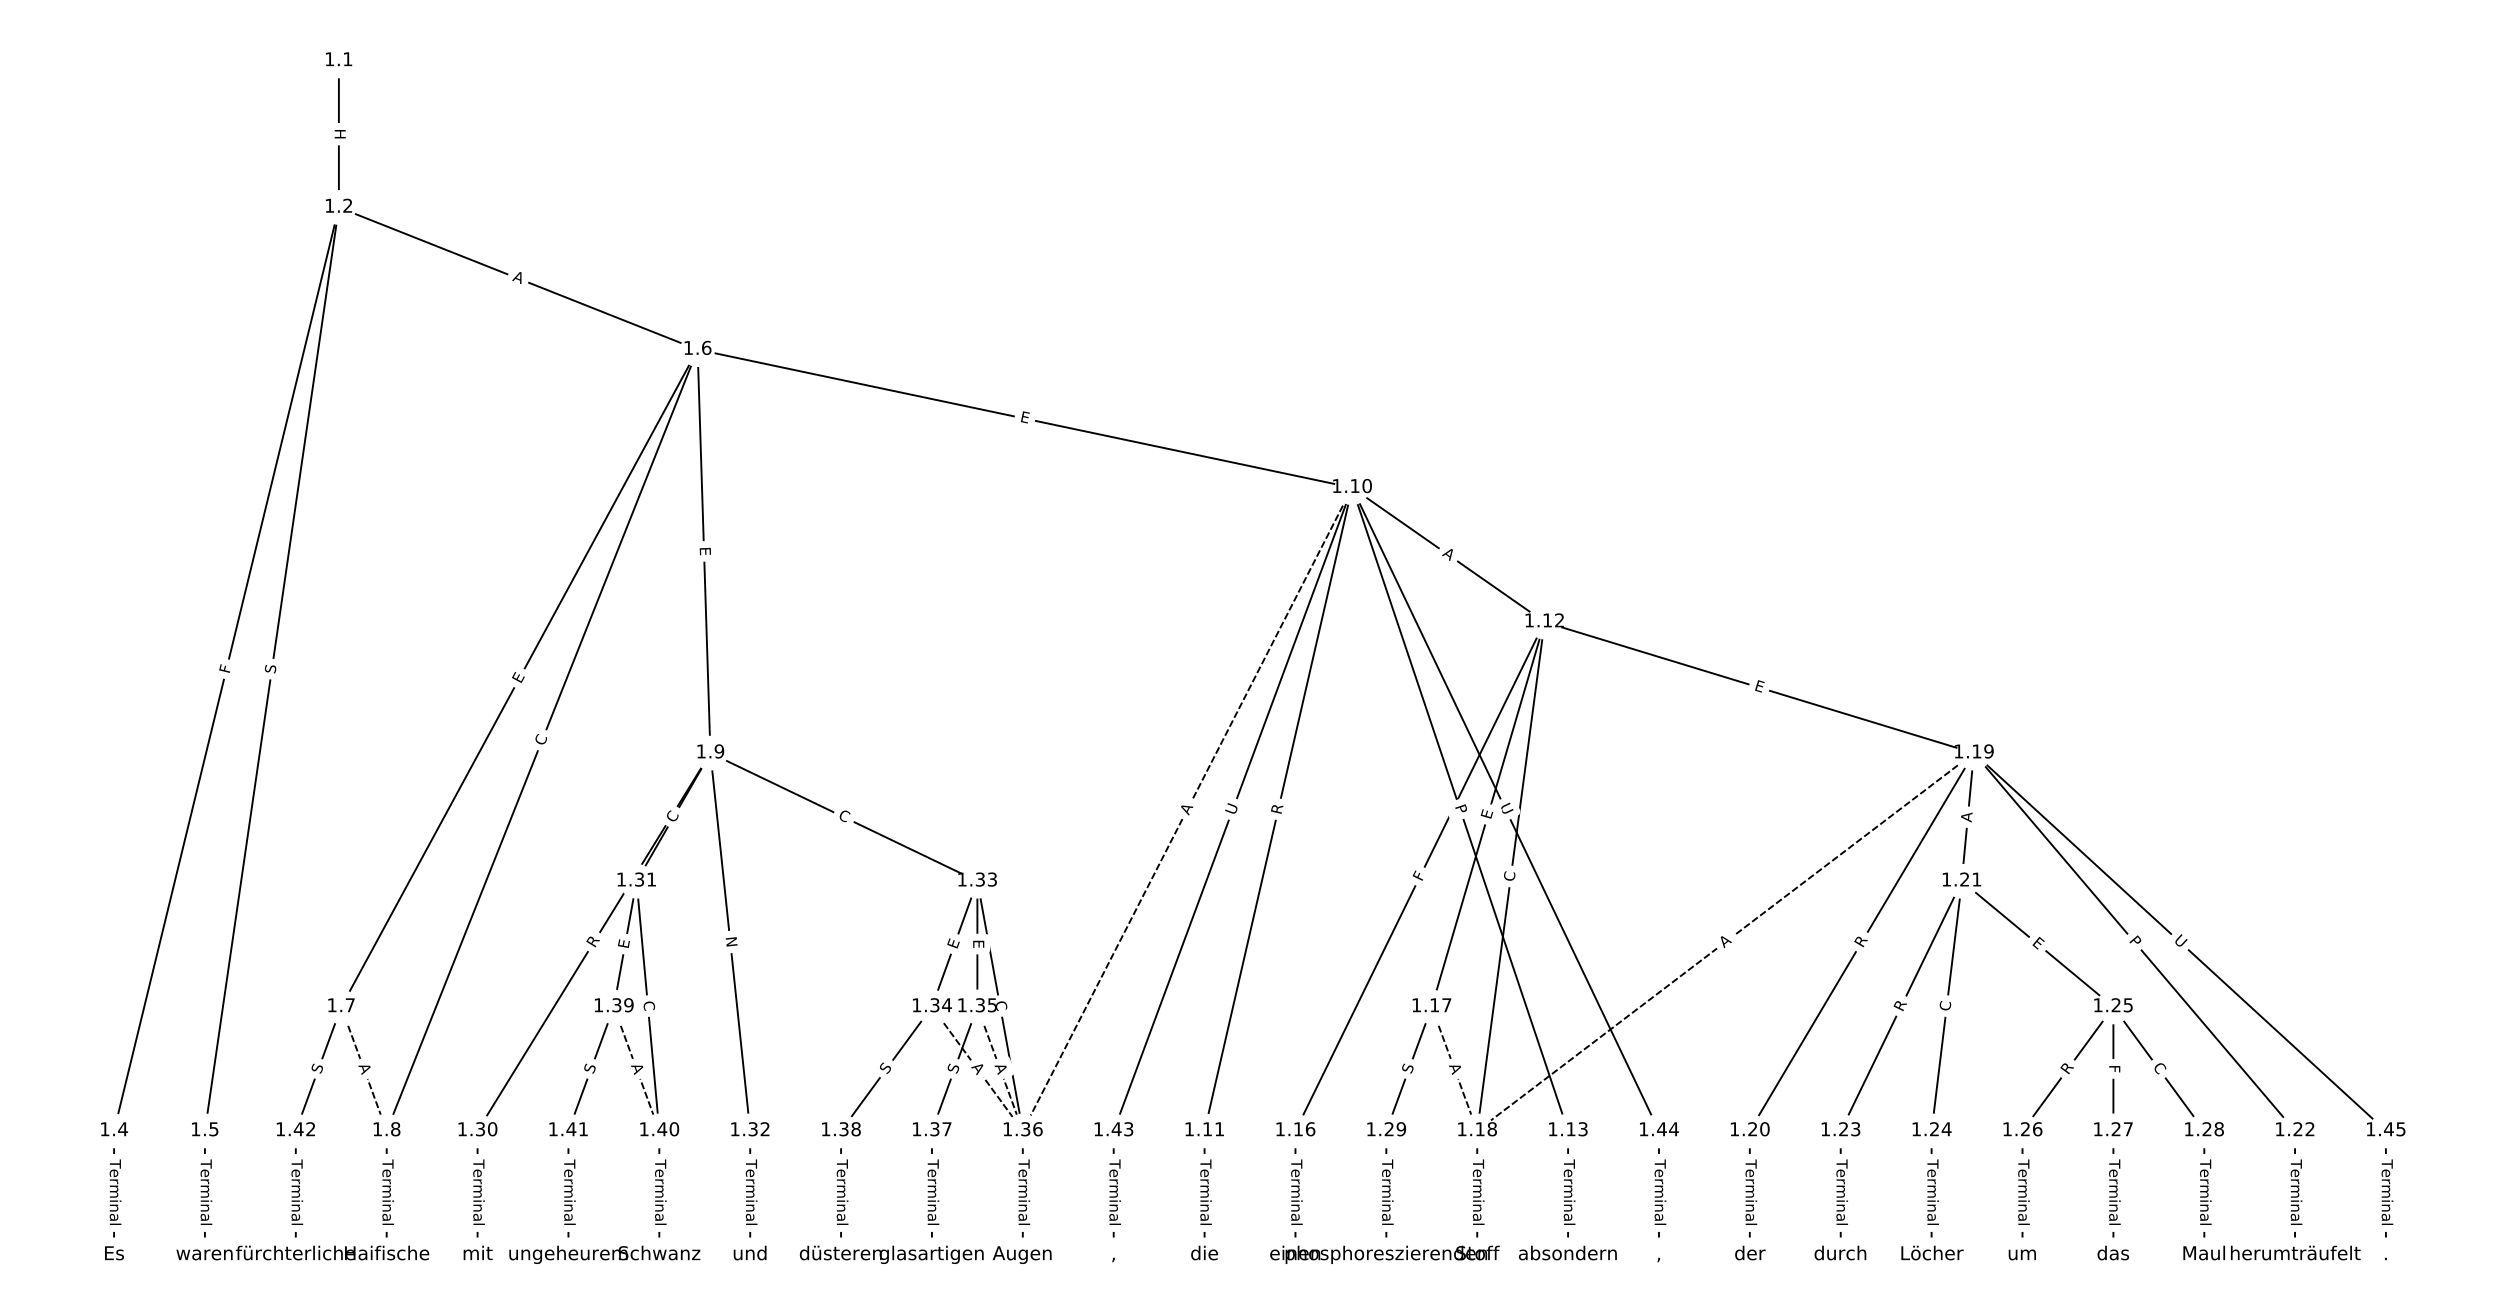 <?xml version="1.0" encoding="UTF-8"?>
<!DOCTYPE svg  PUBLIC '-//W3C//DTD SVG 1.1//EN'  'http://www.w3.org/Graphics/SVG/1.1/DTD/svg11.dtd'>
<svg width="1317.3pt" height="693.33pt" version="1.1" viewBox="0 0 1317.3 693.33" xmlns="http://www.w3.org/2000/svg" xmlns:xlink="http://www.w3.org/1999/xlink">
<defs>
<style type="text/css">*{stroke-linecap:butt;stroke-linejoin:round;}</style>
</defs>
<path d="m0 693.33h1317.3v-693.33h-1317.3z" fill="#fff"/>
<g fill="none" stroke="#000">
<path d="m178.57 32.103v77.228" clip-path="url(#a)"/>
<path d="m178.57 109.33-118.46 486.58" clip-path="url(#a)"/>
<path d="m178.57 109.33-70.575 486.58" clip-path="url(#a)"/>
<path d="m178.57 109.33 189.03 74.902" clip-path="url(#a)"/>
<path d="m60.105 595.91v65.324" clip-path="url(#a)"/>
<path d="m107.99 595.91v65.324" clip-path="url(#a)"/>
<path d="m367.6 184.23-187.78 346.35" clip-path="url(#a)"/>
<path d="m367.6 184.23-163.84 411.67" clip-path="url(#a)"/>
<path d="m367.6 184.23 6.75 212.61" clip-path="url(#a)"/>
<path d="m367.6 184.23 344.87 72.759" clip-path="url(#a)"/>
<path d="m179.82 530.58 23.942 65.324" clip-path="url(#a)" stroke-dasharray="3.7,1.6"/>
<path d="m179.82 530.58-23.942 65.324" clip-path="url(#a)"/>
<path d="m203.76 595.91v65.324" clip-path="url(#a)"/>
<path d="m374.35 396.84-122.71 199.06" clip-path="url(#a)"/>
<path d="m374.35 396.84-38.906 67.508" clip-path="url(#a)"/>
<path d="m374.35 396.84 20.95 199.06" clip-path="url(#a)"/>
<path d="m374.35 396.84 140.66 67.508" clip-path="url(#a)"/>
<path d="m712.47 256.99-77.746 338.91" clip-path="url(#a)"/>
<path d="m712.47 256.99 101.42 70.804" clip-path="url(#a)"/>
<path d="m712.47 256.99 113.79 338.91" clip-path="url(#a)"/>
<path d="m712.47 256.99-173.52 338.91" clip-path="url(#a)" stroke-dasharray="3.7,1.6"/>
<path d="m712.47 256.99-125.63 338.91" clip-path="url(#a)"/>
<path d="m712.47 256.99 161.68 338.91" clip-path="url(#a)"/>
<path d="m634.72 595.91v65.324" clip-path="url(#a)"/>
<path d="m813.89 327.8-131.28 268.11" clip-path="url(#a)"/>
<path d="m813.89 327.8-59.457 202.79" clip-path="url(#a)"/>
<path d="m813.89 327.8-35.515 268.11" clip-path="url(#a)"/>
<path d="m813.89 327.8 226.26 69.046" clip-path="url(#a)"/>
<path d="m826.26 595.91v65.324" clip-path="url(#a)"/>
<path d="m682.61 595.91v65.324" clip-path="url(#a)"/>
<path d="m754.44 530.58 23.942 65.324" clip-path="url(#a)" stroke-dasharray="3.7,1.6"/>
<path d="m754.44 530.58-23.942 65.324" clip-path="url(#a)"/>
<path d="m778.38 595.91v65.324" clip-path="url(#a)"/>
<path d="m1040.1 396.84-261.77 199.06" clip-path="url(#a)" stroke-dasharray="3.7,1.6"/>
<path d="m1040.1 396.84-118.12 199.06" clip-path="url(#a)"/>
<path d="m1040.1 396.84-6.385 67.508" clip-path="url(#a)"/>
<path d="m1040.1 396.84 169.19 199.06" clip-path="url(#a)"/>
<path d="m1040.1 396.84 217.08 199.06" clip-path="url(#a)"/>
<path d="m922.03 595.91v65.324" clip-path="url(#a)"/>
<path d="m1033.8 464.35-63.847 131.56" clip-path="url(#a)"/>
<path d="m1033.8 464.35-15.962 131.56" clip-path="url(#a)"/>
<path d="m1033.8 464.35 79.808 66.233" clip-path="url(#a)"/>
<path d="m1209.3 595.91v65.324" clip-path="url(#a)"/>
<path d="m969.92 595.91v65.324" clip-path="url(#a)"/>
<path d="m1017.8 595.91v65.324" clip-path="url(#a)"/>
<path d="m1113.6 530.58-47.885 65.324" clip-path="url(#a)"/>
<path d="m1113.6 530.58v65.324" clip-path="url(#a)"/>
<path d="m1113.6 530.58 47.885 65.324" clip-path="url(#a)"/>
<path d="m1065.7 595.91v65.324" clip-path="url(#a)"/>
<path d="m1113.6 595.91v65.324" clip-path="url(#a)"/>
<path d="m1161.5 595.91v65.324" clip-path="url(#a)"/>
<path d="m730.49 595.91v65.324" clip-path="url(#a)"/>
<path d="m251.65 595.91v65.324" clip-path="url(#a)"/>
<path d="m335.44 464.35-11.971 66.233" clip-path="url(#a)"/>
<path d="m335.44 464.35 11.971 131.56" clip-path="url(#a)"/>
<path d="m395.3 595.91v65.324" clip-path="url(#a)"/>
<path d="m515.01 464.35-23.942 66.233" clip-path="url(#a)"/>
<path d="m515.01 464.35v66.233" clip-path="url(#a)"/>
<path d="m515.01 464.35 23.942 131.56" clip-path="url(#a)"/>
<path d="m491.07 530.58 47.885 65.324" clip-path="url(#a)" stroke-dasharray="3.7,1.6"/>
<path d="m491.07 530.58-47.885 65.324" clip-path="url(#a)"/>
<path d="m515.01 530.58 23.942 65.324" clip-path="url(#a)" stroke-dasharray="3.7,1.6"/>
<path d="m515.01 530.58-23.942 65.324" clip-path="url(#a)"/>
<path d="m538.95 595.91v65.324" clip-path="url(#a)"/>
<path d="m491.07 595.91v65.324" clip-path="url(#a)"/>
<path d="m443.18 595.91v65.324" clip-path="url(#a)"/>
<path d="m323.47 530.58 23.942 65.324" clip-path="url(#a)" stroke-dasharray="3.7,1.6"/>
<path d="m323.47 530.58-23.942 65.324" clip-path="url(#a)"/>
<path d="m347.41 595.91v65.324" clip-path="url(#a)"/>
<path d="m299.53 595.91v65.324" clip-path="url(#a)"/>
<path d="m155.88 595.91v65.324" clip-path="url(#a)"/>
<path d="m586.84 595.91v65.324" clip-path="url(#a)"/>
<path d="m874.15 595.91v65.324" clip-path="url(#a)"/>
<path d="m1257.2 595.91v65.324" clip-path="url(#a)"/>
</g>
<path d="m172.29 67.709v6.016q0 2.4 2.4 2.4h7.742q2.4 0 2.4-2.4v-6.016q0-2.4-2.4-2.4h-7.742q-2.4 0-2.4 2.4z" clip-path="url(#a)" fill="#fff" stroke="#fff"/>
<g clip-path="url(#a)">
<defs>
<path id="am" d="m9.812 72.906h9.859v-29.891h35.844v29.891h9.859v-72.906h-9.859v34.719h-35.844v-34.719h-9.859z"/>
</defs>
<g transform="translate(176.36 67.709) rotate(90) scale(.08 -.08)">
<use xlink:href="#am"/>
</g>
</g>
<path d="m124.88 356.34 1.088-4.471q0.568-2.332-1.764-2.9l-7.523-1.831q-2.332-0.568-2.9 1.764l-1.088 4.471q-0.568 2.332 1.764 2.9l7.523 1.831q2.332 0.568 2.9-1.764z" clip-path="url(#a)" fill="#fff" stroke="#fff"/>
<g clip-path="url(#a)">
<defs>
<path id="ak" d="m9.812 72.906h41.891v-8.312h-32.031v-21.484h28.906v-8.297h-28.906v-34.812h-9.859z"/>
</defs>
<g transform="translate(120.94 355.38) rotate(-76.317) scale(.08 -.08)">
<use xlink:href="#ak"/>
</g>
</g>
<path d="m149.12 356.03 0.729-5.026q0.344-2.375-2.031-2.72l-7.662-1.111q-2.375-0.344-2.72 2.031l-0.729 5.026q-0.344 2.375 2.031 2.72l7.662 1.111q2.375 0.344 2.72-2.031z" clip-path="url(#a)" fill="#fff" stroke="#fff"/>
<g clip-path="url(#a)">
<defs>
<path id="t" d="m53.516 70.516v-9.625q-5.609 2.688-10.594 4-4.984 1.328-9.625 1.328-8.047 0-12.422-3.125t-4.375-8.891q0-4.844 2.906-7.312 2.906-2.453 11.016-3.969l5.953-1.219q11.031-2.109 16.281-7.406t5.25-14.172q0-10.609-7.109-16.078-7.094-5.469-20.812-5.469-5.172 0-11.016 1.172-5.828 1.172-12.078 3.469v10.156q6-3.359 11.766-5.078 5.766-1.703 11.328-1.703 8.438 0 13.031 3.312 4.594 3.328 4.594 9.484 0 5.359-3.297 8.391t-10.812 4.547l-6.016 1.172q-11.031 2.188-15.969 6.875-4.922 4.688-4.922 13.047 0 9.672 6.812 15.234t18.766 5.562q5.141 0 10.453-0.938 5.328-0.922 10.891-2.766z"/>
</defs>
<g transform="translate(145.1 355.45) rotate(-81.747) scale(.08 -.08)">
<use xlink:href="#t"/>
</g>
</g>
<path d="m268.23 151.6 5.088 2.016q2.231 0.884 3.115-1.347l2.852-7.198q0.884-2.231-1.347-3.115l-5.088-2.016q-2.231-0.884-3.115 1.347l-2.852 7.198q-0.884 2.231 1.347 3.115z" clip-path="url(#a)" fill="#fff" stroke="#fff"/>
<g clip-path="url(#a)">
<defs>
<path id="o" d="m34.188 63.188-13.391-36.281h26.812zm-5.578 9.719h11.188l27.781-72.906h-10.25l-6.641 18.703h-32.859l-6.641-18.703h-10.406z"/>
</defs>
<g transform="translate(269.73 147.83) rotate(21.615) scale(.08 -.08)">
<use xlink:href="#o"/>
</g>
</g>
<path d="m53.834 610.93v35.285q0 2.4 2.4 2.4h7.742q2.4 0 2.4-2.4v-35.285q0-2.4-2.4-2.4h-7.742q-2.4 0-2.4 2.4z" clip-path="url(#a)" fill="#fff" stroke="#fff"/>
<g clip-path="url(#a)">
<defs>
<path id="l" d="m-0.297 72.906h61.672v-8.312h-25.875v-64.594h-9.906v64.594h-25.891z"/>
<path id="d" d="m56.203 29.594v-4.391h-41.312q0.594-9.281 5.594-14.141t13.938-4.859q5.172 0 10.031 1.266t9.656 3.812v-8.5q-4.844-2.047-9.922-3.125t-10.297-1.078q-13.094 0-20.734 7.609-7.641 7.625-7.641 20.625 0 13.422 7.25 21.297 7.25 7.891 19.562 7.891 11.031 0 17.453-7.109 6.422-7.094 6.422-19.297zm-8.984 2.641q-0.094 7.359-4.125 11.75-4.031 4.406-10.672 4.406-7.516 0-12.031-4.25t-5.203-11.969z"/>
<path id="f" d="m41.109 46.297q-1.516 0.875-3.297 1.281-1.781 0.422-3.922 0.422-7.625 0-11.703-4.953t-4.078-14.234v-28.812h-9.031v54.688h9.031v-8.5q2.844 4.984 7.375 7.391 4.547 2.422 11.047 2.422 0.922 0 2.047-0.125 1.125-0.109 2.484-0.359z"/>
<path id="j" d="m52 44.188q3.375 6.062 8.062 8.938t11.031 2.875q8.547 0 13.188-5.984 4.641-5.969 4.641-17v-33.016h-9.031v32.719q0 7.859-2.797 11.656-2.781 3.812-8.484 3.812-6.984 0-11.047-4.641-4.047-4.625-4.047-12.641v-30.906h-9.031v32.719q0 7.906-2.781 11.688t-8.594 3.781q-6.891 0-10.953-4.656-4.047-4.656-4.047-12.625v-30.906h-9.031v54.688h9.031v-8.5q3.078 5.031 7.375 7.422t10.203 2.391q5.969 0 10.141-3.031 4.172-3.016 6.172-8.781z"/>
<path id="i" d="m9.422 54.688h8.984v-54.688h-8.984zm0 21.297h8.984v-11.391h-8.984z"/>
<path id="g" d="m54.891 33.016v-33.016h-8.984v32.719q0 7.766-3.031 11.609-3.031 3.859-9.078 3.859-7.281 0-11.484-4.641-4.203-4.625-4.203-12.641v-30.906h-9.031v54.688h9.031v-8.5q3.234 4.938 7.594 7.375 4.375 2.438 10.094 2.438 9.422 0 14.25-5.828 4.844-5.828 4.844-17.156z"/>
<path id="h" d="m34.281 27.484q-10.891 0-15.094-2.484t-4.203-8.5q0-4.781 3.156-7.594 3.156-2.797 8.562-2.797 7.484 0 12 5.297t4.516 14.078v2zm17.922 3.719v-31.203h-8.984v8.297q-3.078-4.969-7.672-7.344t-11.234-2.375q-8.391 0-13.359 4.719-4.953 4.719-4.953 12.625 0 9.219 6.172 13.906 6.188 4.688 18.438 4.688h12.609v0.891q0 6.203-4.078 9.594t-11.453 3.391q-4.688 0-9.141-1.125-4.438-1.125-8.531-3.375v8.312q4.922 1.906 9.562 2.844 4.641 0.953 9.031 0.953 11.875 0 17.734-6.156 5.859-6.141 5.859-18.641z"/>
<path id="k" d="m9.422 75.984h8.984v-75.984h-8.984z"/>
</defs>
<g transform="translate(57.898 610.93) rotate(90) scale(.08 -.08)">
<use xlink:href="#l"/>
<use x="60.818" xlink:href="#d"/>
<use x="122.342" xlink:href="#f"/>
<use x="163.439" xlink:href="#j"/>
<use x="260.852" xlink:href="#i"/>
<use x="288.635" xlink:href="#g"/>
<use x="352.014" xlink:href="#h"/>
<use x="413.293" xlink:href="#k"/>
</g>
</g>
<path d="m101.72 610.93v35.285q0 2.4 2.4 2.4h7.742q2.4 0 2.4-2.4v-35.285q0-2.4-2.4-2.4h-7.742q-2.4 0-2.4 2.4z" clip-path="url(#a)" fill="#fff" stroke="#fff"/>
<g clip-path="url(#a)">
<g transform="translate(105.78 610.93) rotate(90) scale(.08 -.08)">
<use xlink:href="#l"/>
<use x="60.818" xlink:href="#d"/>
<use x="122.342" xlink:href="#f"/>
<use x="163.439" xlink:href="#j"/>
<use x="260.852" xlink:href="#i"/>
<use x="288.635" xlink:href="#g"/>
<use x="352.014" xlink:href="#h"/>
<use x="413.293" xlink:href="#k"/>
</g>
</g>
<path d="m278.02 362.62 2.409-4.444q1.144-2.11-0.966-3.254l-6.806-3.69q-2.11-1.144-3.254 0.966l-2.409 4.444q-1.144 2.11 0.966 3.254l6.806 3.69q2.11 1.144 3.254-0.966z" clip-path="url(#a)" fill="#fff" stroke="#fff"/>
<g clip-path="url(#a)">
<defs>
<path id="p" d="m9.812 72.906h46.094v-8.312h-36.234v-21.578h34.719v-8.297h-34.719v-26.422h37.109v-8.297h-46.969z"/>
</defs>
<g transform="translate(274.44 360.68) rotate(-61.535) scale(.08 -.08)">
<use xlink:href="#p"/>
</g>
</g>
<path d="m290.47 394.98 2.066-5.19q0.887-2.23-1.342-3.117l-7.194-2.863q-2.23-0.887-3.117 1.342l-2.066 5.19q-0.887 2.23 1.342 3.117l7.194 2.863q2.23 0.887 3.117-1.342z" clip-path="url(#a)" fill="#fff" stroke="#fff"/>
<g clip-path="url(#a)">
<defs>
<path id="u" d="m64.406 67.281v-10.391q-4.984 4.641-10.625 6.922-5.641 2.297-11.984 2.297-12.5 0-19.141-7.641t-6.641-22.094q0-14.406 6.641-22.047t19.141-7.641q6.344 0 11.984 2.297t10.625 6.938v-10.312q-5.172-3.516-10.969-5.281-5.781-1.75-12.219-1.75-16.562 0-26.094 10.125-9.516 10.141-9.516 27.672 0 17.578 9.516 27.703 9.531 10.141 26.094 10.141 6.531 0 12.312-1.734 5.797-1.734 10.875-5.203z"/>
</defs>
<g transform="translate(286.7 393.48) rotate(-68.298) scale(.08 -.08)">
<use xlink:href="#u"/>
</g>
</g>
<path d="m364.63 288.21 0.16 5.053q0.076 2.399 2.475 2.323l7.739-0.246q2.399-0.076 2.323-2.475l-0.16-5.053q-0.076-2.399-2.475-2.323l-7.739 0.246q-2.399 0.076-2.323 2.475z" clip-path="url(#a)" fill="#fff" stroke="#fff"/>
<g clip-path="url(#a)">
<g transform="translate(368.69 288.08) rotate(88.181) scale(.08 -.08)">
<use xlink:href="#p"/>
</g>
</g>
<path d="m536.27 226.23 4.946 1.044q2.348 0.495 2.844-1.853l1.598-7.576q0.495-2.348-1.853-2.844l-4.946-1.044q-2.348-0.495-2.844 1.853l-1.598 7.576q-0.495 2.348 1.853 2.844z" clip-path="url(#a)" fill="#fff" stroke="#fff"/>
<g clip-path="url(#a)">
<g transform="translate(537.11 222.25) rotate(11.913) scale(.08 -.08)">
<use xlink:href="#p"/>
</g>
</g>
<path d="m184.96 562.83 1.883 5.138q0.826 2.253 3.079 1.427l7.27-2.664q2.253-0.826 1.427-3.079l-1.883-5.138q-0.826-2.253-3.079-1.427l-7.27 2.664q-2.253 0.826-1.427 3.079z" clip-path="url(#a)" fill="#fff" stroke="#fff"/>
<g clip-path="url(#a)">
<g transform="translate(188.77 561.44) rotate(69.871) scale(.08 -.08)">
<use xlink:href="#o"/>
</g>
</g>
<path d="m172.86 567.79 1.748-4.769q0.826-2.253-1.427-3.079l-7.27-2.664q-2.253-0.826-3.079 1.427l-1.748 4.769q-0.826 2.253 1.427 3.079l7.27 2.664q2.253 0.826 3.079-1.427z" clip-path="url(#a)" fill="#fff" stroke="#fff"/>
<g clip-path="url(#a)">
<g transform="translate(169.05 566.39) rotate(-69.871) scale(.08 -.08)">
<use xlink:href="#t"/>
</g>
</g>
<path d="m197.49 610.93v35.285q0 2.4 2.4 2.4h7.742q2.4 0 2.4-2.4v-35.285q0-2.4-2.4-2.4h-7.742q-2.4 0-2.4 2.4z" clip-path="url(#a)" fill="#fff" stroke="#fff"/>
<g clip-path="url(#a)">
<g transform="translate(201.55 610.93) rotate(90) scale(.08 -.08)">
<use xlink:href="#l"/>
<use x="60.818" xlink:href="#d"/>
<use x="122.342" xlink:href="#f"/>
<use x="163.439" xlink:href="#j"/>
<use x="260.852" xlink:href="#i"/>
<use x="288.635" xlink:href="#g"/>
<use x="352.014" xlink:href="#h"/>
<use x="413.293" xlink:href="#k"/>
</g>
</g>
<path d="m316.88 502.03 2.917-4.732q1.259-2.043-0.784-3.302l-6.591-4.063q-2.043-1.259-3.302 0.784l-2.917 4.732q-1.259 2.043 0.784 3.302l6.591 4.063q2.043 1.259 3.302-0.784z" clip-path="url(#a)" fill="#fff" stroke="#fff"/>
<g clip-path="url(#a)">
<defs>
<path id="z" d="m44.391 34.188q3.172-1.078 6.172-4.594t6.031-9.672l10.016-19.922h-10.609l-9.312 18.703q-3.625 7.328-7.016 9.719t-9.25 2.391h-10.75v-30.812h-9.859v72.906h22.266q12.5 0 18.656-5.234 6.156-5.219 6.156-15.766 0-6.891-3.203-11.438-3.203-4.531-9.297-6.281zm-24.719 30.609v-25.875h12.406q7.125 0 10.766 3.297t3.641 9.688-3.641 9.641-10.766 3.25z"/>
</defs>
<g transform="translate(313.42 499.9) rotate(-58.35) scale(.08 -.08)">
<use xlink:href="#z"/>
</g>
</g>
<path d="m358.94 436.15 2.789-4.84q1.198-2.079-0.881-3.278l-6.708-3.866q-2.079-1.198-3.278 0.881l-2.789 4.84q-1.198 2.079 0.881 3.278l6.708 3.866q2.079 1.198 3.278-0.881z" clip-path="url(#a)" fill="#fff" stroke="#fff"/>
<g clip-path="url(#a)">
<g transform="translate(355.41 434.12) rotate(-60.044) scale(.08 -.08)">
<use xlink:href="#u"/>
</g>
</g>
<path d="m378.27 494.05 0.626 5.952q0.251 2.387 2.638 2.136l7.7-0.81q2.387-0.251 2.136-2.638l-0.626-5.952q-0.251-2.387-2.638-2.136l-7.7 0.81q-2.387 0.251-2.136 2.638z" clip-path="url(#a)" fill="#fff" stroke="#fff"/>
<g clip-path="url(#a)">
<defs>
<path id="at" d="m9.812 72.906h13.281l32.328-60.984v60.984h9.562v-72.906h-13.281l-32.312 60.984v-60.984h-9.578z"/>
</defs>
<g transform="translate(382.32 493.63) rotate(83.992) scale(.08 -.08)">
<use xlink:href="#at"/>
</g>
</g>
<path d="m439.45 435.04 5.036 2.417q2.164 1.038 3.202-1.125l3.35-6.98q1.038-2.164-1.125-3.202l-5.036-2.417q-2.164-1.038-3.202 1.125l-3.35 6.98q-1.038 2.164 1.125 3.202z" clip-path="url(#a)" fill="#fff" stroke="#fff"/>
<g clip-path="url(#a)">
<g transform="translate(441.21 431.38) rotate(25.638) scale(.08 -.08)">
<use xlink:href="#u"/>
</g>
</g>
<path d="m679.09 430.56 1.243-5.418q0.537-2.339-1.803-2.876l-7.546-1.731q-2.339-0.537-2.876 1.803l-1.243 5.418q-0.537 2.339 1.803 2.876l7.546 1.731q2.339 0.537 2.876-1.803z" clip-path="url(#a)" fill="#fff" stroke="#fff"/>
<g clip-path="url(#a)">
<g transform="translate(675.13 429.65) rotate(-77.08) scale(.08 -.08)">
<use xlink:href="#z"/>
</g>
</g>
<path d="m757.35 295.97 4.487 3.133q1.968 1.374 3.342-0.594l4.432-6.349q1.374-1.968-0.594-3.342l-4.487-3.133q-1.968-1.374-3.342 0.594l-4.432 6.349q-1.374 1.968 0.594 3.342z" clip-path="url(#a)" fill="#fff" stroke="#fff"/>
<g clip-path="url(#a)">
<g transform="translate(759.67 292.64) rotate(34.919) scale(.08 -.08)">
<use xlink:href="#o"/>
</g>
</g>
<path d="m762.65 426.16 1.535 4.573q0.764 2.275 3.039 1.511l7.34-2.464q2.275-0.764 1.511-3.039l-1.535-4.573q-0.764-2.275-3.039-1.511l-7.34 2.464q-2.275 0.764-1.511 3.039z" clip-path="url(#a)" fill="#fff" stroke="#fff"/>
<g clip-path="url(#a)">
<defs>
<path id="al" d="m19.672 64.797v-27.391h12.406q6.891 0 10.641 3.562 3.766 3.562 3.766 10.156 0 6.547-3.766 10.109-3.75 3.562-10.641 3.562zm-9.859 8.109h22.266q12.266 0 18.531-5.547 6.281-5.547 6.281-16.234 0-10.797-6.281-16.312-6.266-5.516-18.531-5.516h-12.406v-29.297h-9.859z"/>
</defs>
<g transform="translate(766.51 424.87) rotate(71.44) scale(.08 -.08)">
<use xlink:href="#al"/>
</g>
</g>
<path d="m630.05 431.74 2.494-4.871q1.094-2.136-1.043-3.23l-6.892-3.528q-2.136-1.094-3.23 1.043l-2.494 4.871q-1.094 2.136 1.043 3.23l6.892 3.528q2.136 1.094 3.23-1.043z" clip-path="url(#a)" fill="#fff" stroke="#fff"/>
<g clip-path="url(#a)">
<g transform="translate(626.43 429.89) rotate(-62.889) scale(.08 -.08)">
<use xlink:href="#o"/>
</g>
</g>
<path d="m654.52 431.37 2.035-5.49q0.834-2.25-1.416-3.084l-7.26-2.691q-2.25-0.834-3.084 1.416l-2.035 5.49q-0.834 2.25 1.416 3.084l7.26 2.691q2.25 0.834 3.084-1.416z" clip-path="url(#a)" fill="#fff" stroke="#fff"/>
<g clip-path="url(#a)">
<defs>
<path id="aj" d="m8.688 72.906h9.922v-44.297q0-11.719 4.234-16.875 4.25-5.141 13.781-5.141 9.469 0 13.719 5.141 4.25 5.156 4.25 16.875v44.297h9.906v-45.516q0-14.25-7.062-21.531-7.047-7.281-20.812-7.281-13.828 0-20.891 7.281-7.047 7.281-7.047 21.531z"/>
</defs>
<g transform="translate(650.71 429.96) rotate(-69.661) scale(.08 -.08)">
<use xlink:href="#aj"/>
</g>
</g>
<path d="m786.39 426.51 2.521 5.285q1.033 2.166 3.2 1.133l6.988-3.334q2.166-1.033 1.133-3.2l-2.521-5.285q-1.033-2.166-3.2-1.133l-6.988 3.334q-2.166 1.033-1.133 3.2z" clip-path="url(#a)" fill="#fff" stroke="#fff"/>
<g clip-path="url(#a)">
<g transform="translate(790.06 424.76) rotate(64.497) scale(.08 -.08)">
<use xlink:href="#aj"/>
</g>
</g>
<path d="m628.45 610.93v35.285q0 2.4 2.4 2.4h7.742q2.4 0 2.4-2.4v-35.285q0-2.4-2.4-2.4h-7.742q-2.4 0-2.4 2.4z" clip-path="url(#a)" fill="#fff" stroke="#fff"/>
<g clip-path="url(#a)">
<g transform="translate(632.52 610.93) rotate(90) scale(.08 -.08)">
<use xlink:href="#l"/>
<use x="60.818" xlink:href="#d"/>
<use x="122.342" xlink:href="#f"/>
<use x="163.439" xlink:href="#j"/>
<use x="260.852" xlink:href="#i"/>
<use x="288.635" xlink:href="#g"/>
<use x="352.014" xlink:href="#h"/>
<use x="413.293" xlink:href="#k"/>
</g>
</g>
<path d="m752.87 466.68 2.023-4.132q1.056-2.155-1.1-3.211l-6.954-3.405q-2.155-1.056-3.211 1.1l-2.023 4.132q-1.056 2.155 1.1 3.211l6.954 3.405q2.155 1.056 3.211-1.1z" clip-path="url(#a)" fill="#fff" stroke="#fff"/>
<g clip-path="url(#a)">
<g transform="translate(749.22 464.89) rotate(-63.911) scale(.08 -.08)">
<use xlink:href="#ak"/>
</g>
</g>
<path d="m789.47 433.38 1.422-4.851q0.675-2.303-1.628-2.978l-7.43-2.178q-2.303-0.675-2.978 1.628l-1.422 4.851q-0.675 2.303 1.628 2.978l7.43 2.178q2.303 0.675 2.978-1.628z" clip-path="url(#a)" fill="#fff" stroke="#fff"/>
<g clip-path="url(#a)">
<g transform="translate(785.57 432.24) rotate(-73.659) scale(.08 -.08)">
<use xlink:href="#p"/>
</g>
</g>
<path d="m801.99 465.44 0.734-5.538q0.315-2.379-2.064-2.694l-7.676-1.017q-2.379-0.315-2.694 2.064l-0.734 5.538q-0.315 2.379 2.064 2.694l7.676 1.017q2.379 0.315 2.694-2.064z" clip-path="url(#a)" fill="#fff" stroke="#fff"/>
<g clip-path="url(#a)">
<g transform="translate(797.96 464.91) rotate(-82.454) scale(.08 -.08)">
<use xlink:href="#u"/>
</g>
</g>
<path d="m922.77 367.58 4.835 1.476q2.296 0.701 2.996-1.595l2.26-7.405q0.701-2.296-1.595-2.996l-4.835-1.476q-2.296-0.701-2.996 1.595l-2.26 7.405q-0.701 2.296 1.595 2.996z" clip-path="url(#a)" fill="#fff" stroke="#fff"/>
<g clip-path="url(#a)">
<g transform="translate(923.96 363.69) rotate(16.971) scale(.08 -.08)">
<use xlink:href="#p"/>
</g>
</g>
<path d="m819.99 610.93v35.285q0 2.4 2.4 2.4h7.742q2.4 0 2.4-2.4v-35.285q0-2.4-2.4-2.4h-7.742q-2.4 0-2.4 2.4z" clip-path="url(#a)" fill="#fff" stroke="#fff"/>
<g clip-path="url(#a)">
<g transform="translate(824.06 610.93) rotate(90) scale(.08 -.08)">
<use xlink:href="#l"/>
<use x="60.818" xlink:href="#d"/>
<use x="122.342" xlink:href="#f"/>
<use x="163.439" xlink:href="#j"/>
<use x="260.852" xlink:href="#i"/>
<use x="288.635" xlink:href="#g"/>
<use x="352.014" xlink:href="#h"/>
<use x="413.293" xlink:href="#k"/>
</g>
</g>
<path d="m676.34 610.93v35.285q0 2.4 2.4 2.4h7.742q2.4 0 2.4-2.4v-35.285q0-2.4-2.4-2.4h-7.742q-2.4 0-2.4 2.4z" clip-path="url(#a)" fill="#fff" stroke="#fff"/>
<g clip-path="url(#a)">
<g transform="translate(680.4 610.93) rotate(90) scale(.08 -.08)">
<use xlink:href="#l"/>
<use x="60.818" xlink:href="#d"/>
<use x="122.342" xlink:href="#f"/>
<use x="163.439" xlink:href="#j"/>
<use x="260.852" xlink:href="#i"/>
<use x="288.635" xlink:href="#g"/>
<use x="352.014" xlink:href="#h"/>
<use x="413.293" xlink:href="#k"/>
</g>
</g>
<path d="m759.58 562.83 1.883 5.138q0.826 2.253 3.079 1.427l7.27-2.664q2.253-0.826 1.427-3.079l-1.883-5.138q-0.826-2.253-3.079-1.427l-7.27 2.664q-2.253 0.826-1.427 3.079z" clip-path="url(#a)" fill="#fff" stroke="#fff"/>
<g clip-path="url(#a)">
<g transform="translate(763.39 561.44) rotate(69.871) scale(.08 -.08)">
<use xlink:href="#o"/>
</g>
</g>
<path d="m747.48 567.79 1.748-4.769q0.826-2.253-1.427-3.079l-7.27-2.664q-2.253-0.826-3.079 1.427l-1.748 4.769q-0.826 2.253 1.427 3.079l7.27 2.664q2.253 0.826 3.079-1.427z" clip-path="url(#a)" fill="#fff" stroke="#fff"/>
<g clip-path="url(#a)">
<g transform="translate(743.66 566.39) rotate(-69.871) scale(.08 -.08)">
<use xlink:href="#t"/>
</g>
</g>
<path d="m772.11 610.93v35.285q0 2.4 2.4 2.4h7.742q2.4 0 2.4-2.4v-35.285q0-2.4-2.4-2.4h-7.742q-2.4 0-2.4 2.4z" clip-path="url(#a)" fill="#fff" stroke="#fff"/>
<g clip-path="url(#a)">
<g transform="translate(776.17 610.93) rotate(90) scale(.08 -.08)">
<use xlink:href="#l"/>
<use x="60.818" xlink:href="#d"/>
<use x="122.342" xlink:href="#f"/>
<use x="163.439" xlink:href="#j"/>
<use x="260.852" xlink:href="#i"/>
<use x="288.635" xlink:href="#g"/>
<use x="352.014" xlink:href="#h"/>
<use x="413.293" xlink:href="#k"/>
</g>
</g>
<path d="m910.88 503.02 4.356-3.313q1.91-1.453 0.458-3.363l-4.687-6.163q-1.453-1.91-3.363-0.458l-4.356 3.313q-1.91 1.453-0.458 3.363l4.687 6.163q1.453 1.91 3.363 0.458z" clip-path="url(#a)" fill="#fff" stroke="#fff"/>
<g clip-path="url(#a)">
<g transform="translate(908.42 499.79) rotate(-37.251) scale(.08 -.08)">
<use xlink:href="#o"/>
</g>
</g>
<path d="m985.07 501.96 2.837-4.78q1.225-2.064-0.839-3.289l-6.659-3.951q-2.064-1.225-3.289 0.839l-2.837 4.78q-1.225 2.064 0.839 3.289l6.659 3.951q2.064 1.225 3.289-0.839z" clip-path="url(#a)" fill="#fff" stroke="#fff"/>
<g clip-path="url(#a)">
<g transform="translate(981.57 499.89) rotate(-59.317) scale(.08 -.08)">
<use xlink:href="#z"/>
</g>
</g>
<path d="m1042.9 433.91 0.515-5.448q0.226-2.389-2.163-2.615l-7.708-0.729q-2.389-0.226-2.615 2.163l-0.515 5.448q-0.226 2.389 2.163 2.615l7.708 0.729q2.389 0.226 2.615-2.163z" clip-path="url(#a)" fill="#fff" stroke="#fff"/>
<g clip-path="url(#a)">
<g transform="translate(1038.9 433.53) rotate(-84.597) scale(.08 -.08)">
<use xlink:href="#o"/>
</g>
</g>
<path d="m1118.4 498.6 3.124 3.675q1.554 1.829 3.383 0.274l5.899-5.014q1.829-1.554 0.274-3.383l-3.124-3.675q-1.554-1.829-3.383-0.274l-5.899 5.014q-1.829 1.554-0.274 3.383z" clip-path="url(#a)" fill="#fff" stroke="#fff"/>
<g clip-path="url(#a)">
<g transform="translate(1121.5 495.97) rotate(49.637) scale(.08 -.08)">
<use xlink:href="#al"/>
</g>
</g>
<path d="m1142.3 499.02 4.315 3.957q1.769 1.622 3.391-0.147l5.233-5.706q1.622-1.769-0.147-3.391l-4.315-3.957q-1.769-1.622-3.391 0.147l-5.233 5.706q-1.622 1.769 0.147 3.391z" clip-path="url(#a)" fill="#fff" stroke="#fff"/>
<g clip-path="url(#a)">
<g transform="translate(1145 496.02) rotate(42.521) scale(.08 -.08)">
<use xlink:href="#aj"/>
</g>
</g>
<path d="m915.76 610.93v35.285q0 2.4 2.4 2.4h7.742q2.4 0 2.4-2.4v-35.285q0-2.4-2.4-2.4h-7.742q-2.4 0-2.4 2.4z" clip-path="url(#a)" fill="#fff" stroke="#fff"/>
<g clip-path="url(#a)">
<g transform="translate(919.83 610.93) rotate(90) scale(.08 -.08)">
<use xlink:href="#l"/>
<use x="60.818" xlink:href="#d"/>
<use x="122.342" xlink:href="#f"/>
<use x="163.439" xlink:href="#j"/>
<use x="260.852" xlink:href="#i"/>
<use x="288.635" xlink:href="#g"/>
<use x="352.014" xlink:href="#h"/>
<use x="413.293" xlink:href="#k"/>
</g>
</g>
<path d="m1006.3 535.37 2.427-5.001q1.048-2.159-1.111-3.207l-6.965-3.381q-2.159-1.048-3.207 1.111l-2.427 5.001q-1.048 2.159 1.111 3.207l6.965 3.381q2.159 1.048 3.207-1.111z" clip-path="url(#a)" fill="#fff" stroke="#fff"/>
<g clip-path="url(#a)">
<g transform="translate(1002.6 533.59) rotate(-64.112) scale(.08 -.08)">
<use xlink:href="#z"/>
</g>
</g>
<path d="m1031.7 533.66 0.673-5.546q0.289-2.382-2.094-2.672l-7.686-0.933q-2.382-0.289-2.672 2.094l-0.673 5.546q-0.289 2.382 2.094 2.672l7.686 0.933q2.382 0.289 2.672-2.094z" clip-path="url(#a)" fill="#fff" stroke="#fff"/>
<g clip-path="url(#a)">
<g transform="translate(1027.6 533.17) rotate(-83.082) scale(.08 -.08)">
<use xlink:href="#u"/>
</g>
</g>
<path d="m1067.7 500.68 3.89 3.228q1.847 1.533 3.38-0.314l4.944-5.958q1.533-1.847-0.314-3.38l-3.89-3.228q-1.847-1.533-3.38 0.314l-4.944 5.958q-1.533 1.847 0.314 3.38z" clip-path="url(#a)" fill="#fff" stroke="#fff"/>
<g clip-path="url(#a)">
<g transform="translate(1070.3 497.55) rotate(39.689) scale(.08 -.08)">
<use xlink:href="#p"/>
</g>
</g>
<path d="m1203.1 610.93v35.285q0 2.4 2.4 2.4h7.742q2.4 0 2.4-2.4v-35.285q0-2.4-2.4-2.4h-7.742q-2.4 0-2.4 2.4z" clip-path="url(#a)" fill="#fff" stroke="#fff"/>
<g clip-path="url(#a)">
<g transform="translate(1207.1 610.93) rotate(90) scale(.08 -.08)">
<use xlink:href="#l"/>
<use x="60.818" xlink:href="#d"/>
<use x="122.342" xlink:href="#f"/>
<use x="163.439" xlink:href="#j"/>
<use x="260.852" xlink:href="#i"/>
<use x="288.635" xlink:href="#g"/>
<use x="352.014" xlink:href="#h"/>
<use x="413.293" xlink:href="#k"/>
</g>
</g>
<path d="m963.65 610.93v35.285q0 2.4 2.4 2.4h7.742q2.4 0 2.4-2.4v-35.285q0-2.4-2.4-2.4h-7.742q-2.4 0-2.4 2.4z" clip-path="url(#a)" fill="#fff" stroke="#fff"/>
<g clip-path="url(#a)">
<g transform="translate(967.71 610.93) rotate(90) scale(.08 -.08)">
<use xlink:href="#l"/>
<use x="60.818" xlink:href="#d"/>
<use x="122.342" xlink:href="#f"/>
<use x="163.439" xlink:href="#j"/>
<use x="260.852" xlink:href="#i"/>
<use x="288.635" xlink:href="#g"/>
<use x="352.014" xlink:href="#h"/>
<use x="413.293" xlink:href="#k"/>
</g>
</g>
<path d="m1011.5 610.93v35.285q0 2.4 2.4 2.4h7.742q2.4 0 2.4-2.4v-35.285q0-2.4-2.4-2.4h-7.742q-2.4 0-2.4 2.4z" clip-path="url(#a)" fill="#fff" stroke="#fff"/>
<g clip-path="url(#a)">
<g transform="translate(1015.6 610.93) rotate(90) scale(.08 -.08)">
<use xlink:href="#l"/>
<use x="60.818" xlink:href="#d"/>
<use x="122.342" xlink:href="#f"/>
<use x="163.439" xlink:href="#j"/>
<use x="260.852" xlink:href="#i"/>
<use x="288.635" xlink:href="#g"/>
<use x="352.014" xlink:href="#h"/>
<use x="413.293" xlink:href="#k"/>
</g>
</g>
<path d="m1093 569.19 3.286-4.483q1.419-1.936-0.517-3.354l-6.245-4.577q-1.936-1.419-3.354 0.517l-3.286 4.483q-1.419 1.936 0.517 3.354l6.245 4.577q1.936 1.419 3.354-0.517z" clip-path="url(#a)" fill="#fff" stroke="#fff"/>
<g clip-path="url(#a)">
<g transform="translate(1089.8 566.79) rotate(-53.757) scale(.08 -.08)">
<use xlink:href="#z"/>
</g>
</g>
<path d="m1107.3 560.94v4.601q0 2.4 2.4 2.4h7.742q2.4 0 2.4-2.4v-4.601q0-2.4-2.4-2.4h-7.742q-2.4 0-2.4 2.4z" clip-path="url(#a)" fill="#fff" stroke="#fff"/>
<g clip-path="url(#a)">
<g transform="translate(1111.4 560.94) rotate(90) scale(.08 -.08)">
<use xlink:href="#ak"/>
</g>
</g>
<path d="m1130.8 564.7 3.303 4.505q1.419 1.936 3.354 0.517l6.245-4.577q1.936-1.419 0.517-3.354l-3.303-4.505q-1.419-1.936-3.354-0.517l-6.245 4.577q-1.936 1.419-0.517 3.354z" clip-path="url(#a)" fill="#fff" stroke="#fff"/>
<g clip-path="url(#a)">
<g transform="translate(1134.1 562.3) rotate(53.757) scale(.08 -.08)">
<use xlink:href="#u"/>
</g>
</g>
<path d="m1059.4 610.93v35.285q0 2.4 2.4 2.4h7.742q2.4 0 2.4-2.4v-35.285q0-2.4-2.4-2.4h-7.742q-2.4 0-2.4 2.4z" clip-path="url(#a)" fill="#fff" stroke="#fff"/>
<g clip-path="url(#a)">
<g transform="translate(1063.5 610.93) rotate(90) scale(.08 -.08)">
<use xlink:href="#l"/>
<use x="60.818" xlink:href="#d"/>
<use x="122.342" xlink:href="#f"/>
<use x="163.439" xlink:href="#j"/>
<use x="260.852" xlink:href="#i"/>
<use x="288.635" xlink:href="#g"/>
<use x="352.014" xlink:href="#h"/>
<use x="413.293" xlink:href="#k"/>
</g>
</g>
<path d="m1107.3 610.93v35.285q0 2.4 2.4 2.4h7.742q2.4 0 2.4-2.4v-35.285q0-2.4-2.4-2.4h-7.742q-2.4 0-2.4 2.4z" clip-path="url(#a)" fill="#fff" stroke="#fff"/>
<g clip-path="url(#a)">
<g transform="translate(1111.4 610.93) rotate(90) scale(.08 -.08)">
<use xlink:href="#l"/>
<use x="60.818" xlink:href="#d"/>
<use x="122.342" xlink:href="#f"/>
<use x="163.439" xlink:href="#j"/>
<use x="260.852" xlink:href="#i"/>
<use x="288.635" xlink:href="#g"/>
<use x="352.014" xlink:href="#h"/>
<use x="413.293" xlink:href="#k"/>
</g>
</g>
<path d="m1155.2 610.93v35.285q0 2.4 2.4 2.4h7.742q2.4 0 2.4-2.4v-35.285q0-2.4-2.4-2.4h-7.742q-2.4 0-2.4 2.4z" clip-path="url(#a)" fill="#fff" stroke="#fff"/>
<g clip-path="url(#a)">
<g transform="translate(1159.3 610.93) rotate(90) scale(.08 -.08)">
<use xlink:href="#l"/>
<use x="60.818" xlink:href="#d"/>
<use x="122.342" xlink:href="#f"/>
<use x="163.439" xlink:href="#j"/>
<use x="260.852" xlink:href="#i"/>
<use x="288.635" xlink:href="#g"/>
<use x="352.014" xlink:href="#h"/>
<use x="413.293" xlink:href="#k"/>
</g>
</g>
<path d="m724.22 610.93v35.285q0 2.4 2.4 2.4h7.742q2.4 0 2.4-2.4v-35.285q0-2.4-2.4-2.4h-7.742q-2.4 0-2.4 2.4z" clip-path="url(#a)" fill="#fff" stroke="#fff"/>
<g clip-path="url(#a)">
<g transform="translate(728.29 610.93) rotate(90) scale(.08 -.08)">
<use xlink:href="#l"/>
<use x="60.818" xlink:href="#d"/>
<use x="122.342" xlink:href="#f"/>
<use x="163.439" xlink:href="#j"/>
<use x="260.852" xlink:href="#i"/>
<use x="288.635" xlink:href="#g"/>
<use x="352.014" xlink:href="#h"/>
<use x="413.293" xlink:href="#k"/>
</g>
</g>
<path d="m245.37 610.93v35.285q0 2.4 2.4 2.4h7.742q2.4 0 2.4-2.4v-35.285q0-2.4-2.4-2.4h-7.742q-2.4 0-2.4 2.4z" clip-path="url(#a)" fill="#fff" stroke="#fff"/>
<g clip-path="url(#a)">
<g transform="translate(249.44 610.93) rotate(90) scale(.08 -.08)">
<use xlink:href="#l"/>
<use x="60.818" xlink:href="#d"/>
<use x="122.342" xlink:href="#f"/>
<use x="163.439" xlink:href="#j"/>
<use x="260.852" xlink:href="#i"/>
<use x="288.635" xlink:href="#g"/>
<use x="352.014" xlink:href="#h"/>
<use x="413.293" xlink:href="#k"/>
</g>
</g>
<path d="m335.18 501.07 0.899-4.974q0.427-2.362-1.935-2.789l-7.619-1.377q-2.362-0.427-2.789 1.935l-0.899 4.974q-0.427 2.362 1.935 2.789l7.619 1.377q2.362 0.427 2.789-1.935z" clip-path="url(#a)" fill="#fff" stroke="#fff"/>
<g clip-path="url(#a)">
<g transform="translate(331.18 500.35) rotate(-79.755) scale(.08 -.08)">
<use xlink:href="#p"/>
</g>
</g>
<path d="m334.93 527.92 0.506 5.563q0.217 2.39 2.608 2.173l7.711-0.702q2.39-0.217 2.173-2.608l-0.506-5.563q-0.217-2.39-2.608-2.173l-7.711 0.702q-2.39 0.217-2.173 2.608z" clip-path="url(#a)" fill="#fff" stroke="#fff"/>
<g clip-path="url(#a)">
<g transform="translate(338.98 527.55) rotate(84.801) scale(.08 -.08)">
<use xlink:href="#u"/>
</g>
</g>
<path d="m389.03 610.93v35.285q0 2.4 2.4 2.4h7.742q2.4 0 2.4-2.4v-35.285q0-2.4-2.4-2.4h-7.742q-2.4 0-2.4 2.4z" clip-path="url(#a)" fill="#fff" stroke="#fff"/>
<g clip-path="url(#a)">
<g transform="translate(393.09 610.93) rotate(90) scale(.08 -.08)">
<use xlink:href="#l"/>
<use x="60.818" xlink:href="#d"/>
<use x="122.342" xlink:href="#f"/>
<use x="163.439" xlink:href="#j"/>
<use x="260.852" xlink:href="#i"/>
<use x="288.635" xlink:href="#g"/>
<use x="352.014" xlink:href="#h"/>
<use x="413.293" xlink:href="#k"/>
</g>
</g>
<path d="m508.08 501.98 1.718-4.754q0.816-2.257-1.441-3.073l-7.281-2.632q-2.257-0.816-3.073 1.441l-1.718 4.754q-0.816 2.257 1.441 3.073l7.281 2.632q2.257 0.816 3.073-1.441z" clip-path="url(#a)" fill="#fff" stroke="#fff"/>
<g clip-path="url(#a)">
<g transform="translate(504.26 500.59) rotate(-70.126) scale(.08 -.08)">
<use xlink:href="#p"/>
</g>
</g>
<path d="m508.74 494.94v5.055q0 2.4 2.4 2.4h7.742q2.4 0 2.4-2.4v-5.055q0-2.4-2.4-2.4h-7.742q-2.4 0-2.4 2.4z" clip-path="url(#a)" fill="#fff" stroke="#fff"/>
<g clip-path="url(#a)">
<g transform="translate(512.8 494.94) rotate(90) scale(.08 -.08)">
<use xlink:href="#p"/>
</g>
</g>
<path d="m520.31 528.5 1 5.496q0.43 2.361 2.791 1.931l7.617-1.386q2.361-0.43 1.931-2.791l-1-5.496q-0.43-2.361-2.791-1.931l-7.617 1.386q-2.361 0.43-1.931 2.791z" clip-path="url(#a)" fill="#fff" stroke="#fff"/>
<g clip-path="url(#a)">
<g transform="translate(524.31 527.78) rotate(79.685) scale(.08 -.08)">
<use xlink:href="#u"/>
</g>
</g>
<path d="m508.34 564.75 3.235 4.414q1.419 1.936 3.354 0.517l6.245-4.577q1.936-1.419 0.517-3.354l-3.235-4.414q-1.419-1.936-3.354-0.517l-6.245 4.577q-1.936 1.419-0.517 3.354z" clip-path="url(#a)" fill="#fff" stroke="#fff"/>
<g clip-path="url(#a)">
<g transform="translate(511.61 562.34) rotate(53.757) scale(.08 -.08)">
<use xlink:href="#o"/>
</g>
</g>
<path d="m470.68 569 3.003-4.096q1.419-1.936-0.517-3.354l-6.245-4.577q-1.936-1.419-3.354 0.517l-3.003 4.096q-1.419 1.936 0.517 3.354l6.245 4.577q1.936 1.419 3.354-0.517z" clip-path="url(#a)" fill="#fff" stroke="#fff"/>
<g clip-path="url(#a)">
<g transform="translate(467.41 566.6) rotate(-53.757) scale(.08 -.08)">
<use xlink:href="#t"/>
</g>
</g>
<path d="m520.15 562.83 1.883 5.138q0.826 2.253 3.079 1.427l7.27-2.664q2.253-0.826 1.427-3.079l-1.883-5.138q-0.826-2.253-3.079-1.427l-7.27 2.664q-2.253 0.826-1.427 3.079z" clip-path="url(#a)" fill="#fff" stroke="#fff"/>
<g clip-path="url(#a)">
<g transform="translate(523.97 561.44) rotate(69.871) scale(.08 -.08)">
<use xlink:href="#o"/>
</g>
</g>
<path d="m508.06 567.79 1.748-4.769q0.826-2.253-1.427-3.079l-7.27-2.664q-2.253-0.826-3.079 1.427l-1.748 4.769q-0.826 2.253 1.427 3.079l7.27 2.664q2.253 0.826 3.079-1.427z" clip-path="url(#a)" fill="#fff" stroke="#fff"/>
<g clip-path="url(#a)">
<g transform="translate(504.24 566.39) rotate(-69.871) scale(.08 -.08)">
<use xlink:href="#t"/>
</g>
</g>
<path d="m532.68 610.93v35.285q0 2.4 2.4 2.4h7.742q2.4 0 2.4-2.4v-35.285q0-2.4-2.4-2.4h-7.742q-2.4 0-2.4 2.4z" clip-path="url(#a)" fill="#fff" stroke="#fff"/>
<g clip-path="url(#a)">
<g transform="translate(536.75 610.93) rotate(90) scale(.08 -.08)">
<use xlink:href="#l"/>
<use x="60.818" xlink:href="#d"/>
<use x="122.342" xlink:href="#f"/>
<use x="163.439" xlink:href="#j"/>
<use x="260.852" xlink:href="#i"/>
<use x="288.635" xlink:href="#g"/>
<use x="352.014" xlink:href="#h"/>
<use x="413.293" xlink:href="#k"/>
</g>
</g>
<path d="m484.8 610.93v35.285q0 2.4 2.4 2.4h7.742q2.4 0 2.4-2.4v-35.285q0-2.4-2.4-2.4h-7.742q-2.4 0-2.4 2.4z" clip-path="url(#a)" fill="#fff" stroke="#fff"/>
<g clip-path="url(#a)">
<g transform="translate(488.86 610.93) rotate(90) scale(.08 -.08)">
<use xlink:href="#l"/>
<use x="60.818" xlink:href="#d"/>
<use x="122.342" xlink:href="#f"/>
<use x="163.439" xlink:href="#j"/>
<use x="260.852" xlink:href="#i"/>
<use x="288.635" xlink:href="#g"/>
<use x="352.014" xlink:href="#h"/>
<use x="413.293" xlink:href="#k"/>
</g>
</g>
<path d="m436.91 610.93v35.285q0 2.4 2.4 2.4h7.742q2.4 0 2.4-2.4v-35.285q0-2.4-2.4-2.4h-7.742q-2.4 0-2.4 2.4z" clip-path="url(#a)" fill="#fff" stroke="#fff"/>
<g clip-path="url(#a)">
<g transform="translate(440.98 610.93) rotate(90) scale(.08 -.08)">
<use xlink:href="#l"/>
<use x="60.818" xlink:href="#d"/>
<use x="122.342" xlink:href="#f"/>
<use x="163.439" xlink:href="#j"/>
<use x="260.852" xlink:href="#i"/>
<use x="288.635" xlink:href="#g"/>
<use x="352.014" xlink:href="#h"/>
<use x="413.293" xlink:href="#k"/>
</g>
</g>
<path d="m328.61 562.83 1.883 5.138q0.826 2.253 3.079 1.427l7.27-2.664q2.253-0.826 1.427-3.079l-1.883-5.138q-0.826-2.253-3.079-1.427l-7.27 2.664q-2.253 0.826-1.427 3.079z" clip-path="url(#a)" fill="#fff" stroke="#fff"/>
<g clip-path="url(#a)">
<g transform="translate(332.43 561.44) rotate(69.871) scale(.08 -.08)">
<use xlink:href="#o"/>
</g>
</g>
<path d="m316.52 567.79 1.748-4.769q0.826-2.253-1.427-3.079l-7.27-2.664q-2.253-0.826-3.079 1.427l-1.748 4.769q-0.826 2.253 1.427 3.079l7.27 2.664q2.253 0.826 3.079-1.427z" clip-path="url(#a)" fill="#fff" stroke="#fff"/>
<g clip-path="url(#a)">
<g transform="translate(312.7 566.39) rotate(-69.871) scale(.08 -.08)">
<use xlink:href="#t"/>
</g>
</g>
<path d="m341.14 610.93v35.285q0 2.4 2.4 2.4h7.742q2.4 0 2.4-2.4v-35.285q0-2.4-2.4-2.4h-7.742q-2.4 0-2.4 2.4z" clip-path="url(#a)" fill="#fff" stroke="#fff"/>
<g clip-path="url(#a)">
<g transform="translate(345.21 610.93) rotate(90) scale(.08 -.08)">
<use xlink:href="#l"/>
<use x="60.818" xlink:href="#d"/>
<use x="122.342" xlink:href="#f"/>
<use x="163.439" xlink:href="#j"/>
<use x="260.852" xlink:href="#i"/>
<use x="288.635" xlink:href="#g"/>
<use x="352.014" xlink:href="#h"/>
<use x="413.293" xlink:href="#k"/>
</g>
</g>
<path d="m293.26 610.93v35.285q0 2.4 2.4 2.4h7.742q2.4 0 2.4-2.4v-35.285q0-2.4-2.4-2.4h-7.742q-2.4 0-2.4 2.4z" clip-path="url(#a)" fill="#fff" stroke="#fff"/>
<g clip-path="url(#a)">
<g transform="translate(297.32 610.93) rotate(90) scale(.08 -.08)">
<use xlink:href="#l"/>
<use x="60.818" xlink:href="#d"/>
<use x="122.342" xlink:href="#f"/>
<use x="163.439" xlink:href="#j"/>
<use x="260.852" xlink:href="#i"/>
<use x="288.635" xlink:href="#g"/>
<use x="352.014" xlink:href="#h"/>
<use x="413.293" xlink:href="#k"/>
</g>
</g>
<path d="m149.6 610.93v35.285q0 2.4 2.4 2.4h7.742q2.4 0 2.4-2.4v-35.285q0-2.4-2.4-2.4h-7.742q-2.4 0-2.4 2.4z" clip-path="url(#a)" fill="#fff" stroke="#fff"/>
<g clip-path="url(#a)">
<g transform="translate(153.67 610.93) rotate(90) scale(.08 -.08)">
<use xlink:href="#l"/>
<use x="60.818" xlink:href="#d"/>
<use x="122.342" xlink:href="#f"/>
<use x="163.439" xlink:href="#j"/>
<use x="260.852" xlink:href="#i"/>
<use x="288.635" xlink:href="#g"/>
<use x="352.014" xlink:href="#h"/>
<use x="413.293" xlink:href="#k"/>
</g>
</g>
<path d="m580.57 610.93v35.285q0 2.4 2.4 2.4h7.742q2.4 0 2.4-2.4v-35.285q0-2.4-2.4-2.4h-7.742q-2.4 0-2.4 2.4z" clip-path="url(#a)" fill="#fff" stroke="#fff"/>
<g clip-path="url(#a)">
<g transform="translate(584.63 610.93) rotate(90) scale(.08 -.08)">
<use xlink:href="#l"/>
<use x="60.818" xlink:href="#d"/>
<use x="122.342" xlink:href="#f"/>
<use x="163.439" xlink:href="#j"/>
<use x="260.852" xlink:href="#i"/>
<use x="288.635" xlink:href="#g"/>
<use x="352.014" xlink:href="#h"/>
<use x="413.293" xlink:href="#k"/>
</g>
</g>
<path d="m867.88 610.93v35.285q0 2.4 2.4 2.4h7.742q2.4 0 2.4-2.4v-35.285q0-2.4-2.4-2.4h-7.742q-2.4 0-2.4 2.4z" clip-path="url(#a)" fill="#fff" stroke="#fff"/>
<g clip-path="url(#a)">
<g transform="translate(871.94 610.93) rotate(90) scale(.08 -.08)">
<use xlink:href="#l"/>
<use x="60.818" xlink:href="#d"/>
<use x="122.342" xlink:href="#f"/>
<use x="163.439" xlink:href="#j"/>
<use x="260.852" xlink:href="#i"/>
<use x="288.635" xlink:href="#g"/>
<use x="352.014" xlink:href="#h"/>
<use x="413.293" xlink:href="#k"/>
</g>
</g>
<path d="m1251 610.93v35.285q0 2.4 2.4 2.4h7.742q2.4 0 2.4-2.4v-35.285q0-2.4-2.4-2.4h-7.742q-2.4 0-2.4 2.4z" clip-path="url(#a)" fill="#fff" stroke="#fff"/>
<g clip-path="url(#a)">
<g transform="translate(1255 610.93) rotate(90) scale(.08 -.08)">
<use xlink:href="#l"/>
<use x="60.818" xlink:href="#d"/>
<use x="122.342" xlink:href="#f"/>
<use x="163.439" xlink:href="#j"/>
<use x="260.852" xlink:href="#i"/>
<use x="288.635" xlink:href="#g"/>
<use x="352.014" xlink:href="#h"/>
<use x="413.293" xlink:href="#k"/>
</g>
</g>
<defs>
<path id="b" d="m0 8.66c2.297 0 4.5-0.912 6.124-2.537 1.624-1.624 2.537-3.827 2.537-6.124s-0.912-4.5-2.537-6.124c-1.624-1.624-3.827-2.537-6.124-2.537s-4.5 0.912-6.124 2.537c-1.624 1.624-2.537 3.827-2.537 6.124s0.912 4.5 2.537 6.124c1.624 1.624 3.827 2.537 6.124 2.537z"/>
</defs>
<g clip-path="url(#a)">
<use x="60.105" y="661.231" fill="#ffffff" stroke="#ffffff" xlink:href="#b"/>
</g>
<g clip-path="url(#a)">
<use x="107.99" y="661.231" fill="#ffffff" stroke="#ffffff" xlink:href="#b"/>
</g>
<g clip-path="url(#a)">
<use x="155.875" y="661.231" fill="#ffffff" stroke="#ffffff" xlink:href="#b"/>
</g>
<g clip-path="url(#a)">
<use x="203.76" y="661.231" fill="#ffffff" stroke="#ffffff" xlink:href="#b"/>
</g>
<g clip-path="url(#a)">
<use x="251.645" y="661.231" fill="#ffffff" stroke="#ffffff" xlink:href="#b"/>
</g>
<g clip-path="url(#a)">
<use x="299.53" y="661.231" fill="#ffffff" stroke="#ffffff" xlink:href="#b"/>
</g>
<g clip-path="url(#a)">
<use x="347.415" y="661.231" fill="#ffffff" stroke="#ffffff" xlink:href="#b"/>
</g>
<g clip-path="url(#a)">
<use x="395.3" y="661.231" fill="#ffffff" stroke="#ffffff" xlink:href="#b"/>
</g>
<g clip-path="url(#a)">
<use x="443.185" y="661.231" fill="#ffffff" stroke="#ffffff" xlink:href="#b"/>
</g>
<g clip-path="url(#a)">
<use x="491.07" y="661.231" fill="#ffffff" stroke="#ffffff" xlink:href="#b"/>
</g>
<g clip-path="url(#a)">
<use x="538.954" y="661.231" fill="#ffffff" stroke="#ffffff" xlink:href="#b"/>
</g>
<g clip-path="url(#a)">
<use x="586.839" y="661.231" fill="#ffffff" stroke="#ffffff" xlink:href="#b"/>
</g>
<g clip-path="url(#a)">
<use x="634.724" y="661.231" fill="#ffffff" stroke="#ffffff" xlink:href="#b"/>
</g>
<g clip-path="url(#a)">
<use x="682.609" y="661.231" fill="#ffffff" stroke="#ffffff" xlink:href="#b"/>
</g>
<g clip-path="url(#a)">
<use x="730.494" y="661.231" fill="#ffffff" stroke="#ffffff" xlink:href="#b"/>
</g>
<g clip-path="url(#a)">
<use x="778.379" y="661.231" fill="#ffffff" stroke="#ffffff" xlink:href="#b"/>
</g>
<g clip-path="url(#a)">
<use x="826.264" y="661.231" fill="#ffffff" stroke="#ffffff" xlink:href="#b"/>
</g>
<g clip-path="url(#a)">
<use x="874.149" y="661.231" fill="#ffffff" stroke="#ffffff" xlink:href="#b"/>
</g>
<g clip-path="url(#a)">
<use x="922.034" y="661.231" fill="#ffffff" stroke="#ffffff" xlink:href="#b"/>
</g>
<g clip-path="url(#a)">
<use x="969.919" y="661.231" fill="#ffffff" stroke="#ffffff" xlink:href="#b"/>
</g>
<g clip-path="url(#a)">
<use x="1017.803" y="661.231" fill="#ffffff" stroke="#ffffff" xlink:href="#b"/>
</g>
<g clip-path="url(#a)">
<use x="1065.688" y="661.231" fill="#ffffff" stroke="#ffffff" xlink:href="#b"/>
</g>
<g clip-path="url(#a)">
<use x="1113.573" y="661.231" fill="#ffffff" stroke="#ffffff" xlink:href="#b"/>
</g>
<g clip-path="url(#a)">
<use x="1161.458" y="661.231" fill="#ffffff" stroke="#ffffff" xlink:href="#b"/>
</g>
<g clip-path="url(#a)">
<use x="1209.343" y="661.231" fill="#ffffff" stroke="#ffffff" xlink:href="#b"/>
</g>
<g clip-path="url(#a)">
<use x="1257.228" y="661.231" fill="#ffffff" stroke="#ffffff" xlink:href="#b"/>
</g>
<g clip-path="url(#a)">
<use x="178.565" y="32.103" fill="#ffffff" stroke="#ffffff" xlink:href="#b"/>
</g>
<g clip-path="url(#a)">
<use x="178.565" y="109.331" fill="#ffffff" stroke="#ffffff" xlink:href="#b"/>
</g>
<g clip-path="url(#a)">
<use x="60.105" y="595.907" fill="#ffffff" stroke="#ffffff" xlink:href="#b"/>
</g>
<g clip-path="url(#a)">
<use x="107.99" y="595.907" fill="#ffffff" stroke="#ffffff" xlink:href="#b"/>
</g>
<g clip-path="url(#a)">
<use x="367.6" y="184.233" fill="#ffffff" stroke="#ffffff" xlink:href="#b"/>
</g>
<g clip-path="url(#a)">
<use x="179.818" y="530.583" fill="#ffffff" stroke="#ffffff" xlink:href="#b"/>
</g>
<g clip-path="url(#a)">
<use x="203.76" y="595.907" fill="#ffffff" stroke="#ffffff" xlink:href="#b"/>
</g>
<g clip-path="url(#a)">
<use x="374.35" y="396.842" fill="#ffffff" stroke="#ffffff" xlink:href="#b"/>
</g>
<g clip-path="url(#a)">
<use x="712.471" y="256.992" fill="#ffffff" stroke="#ffffff" xlink:href="#b"/>
</g>
<g clip-path="url(#a)">
<use x="634.724" y="595.907" fill="#ffffff" stroke="#ffffff" xlink:href="#b"/>
</g>
<g clip-path="url(#a)">
<use x="813.894" y="327.796" fill="#ffffff" stroke="#ffffff" xlink:href="#b"/>
</g>
<g clip-path="url(#a)">
<use x="826.264" y="595.907" fill="#ffffff" stroke="#ffffff" xlink:href="#b"/>
</g>
<g clip-path="url(#a)">
<use x="682.609" y="595.907" fill="#ffffff" stroke="#ffffff" xlink:href="#b"/>
</g>
<g clip-path="url(#a)">
<use x="754.436" y="530.583" fill="#ffffff" stroke="#ffffff" xlink:href="#b"/>
</g>
<g clip-path="url(#a)">
<use x="778.379" y="595.907" fill="#ffffff" stroke="#ffffff" xlink:href="#b"/>
</g>
<g clip-path="url(#a)">
<use x="1040.15" y="396.842" fill="#ffffff" stroke="#ffffff" xlink:href="#b"/>
</g>
<g clip-path="url(#a)">
<use x="922.034" y="595.907" fill="#ffffff" stroke="#ffffff" xlink:href="#b"/>
</g>
<g clip-path="url(#a)">
<use x="1033.765" y="464.35" fill="#ffffff" stroke="#ffffff" xlink:href="#b"/>
</g>
<g clip-path="url(#a)">
<use x="1209.343" y="595.907" fill="#ffffff" stroke="#ffffff" xlink:href="#b"/>
</g>
<g clip-path="url(#a)">
<use x="969.919" y="595.907" fill="#ffffff" stroke="#ffffff" xlink:href="#b"/>
</g>
<g clip-path="url(#a)">
<use x="1017.803" y="595.907" fill="#ffffff" stroke="#ffffff" xlink:href="#b"/>
</g>
<g clip-path="url(#a)">
<use x="1113.573" y="530.583" fill="#ffffff" stroke="#ffffff" xlink:href="#b"/>
</g>
<g clip-path="url(#a)">
<use x="1065.688" y="595.907" fill="#ffffff" stroke="#ffffff" xlink:href="#b"/>
</g>
<g clip-path="url(#a)">
<use x="1113.573" y="595.907" fill="#ffffff" stroke="#ffffff" xlink:href="#b"/>
</g>
<g clip-path="url(#a)">
<use x="1161.458" y="595.907" fill="#ffffff" stroke="#ffffff" xlink:href="#b"/>
</g>
<g clip-path="url(#a)">
<use x="730.494" y="595.907" fill="#ffffff" stroke="#ffffff" xlink:href="#b"/>
</g>
<g clip-path="url(#a)">
<use x="251.645" y="595.907" fill="#ffffff" stroke="#ffffff" xlink:href="#b"/>
</g>
<g clip-path="url(#a)">
<use x="335.444" y="464.35" fill="#ffffff" stroke="#ffffff" xlink:href="#b"/>
</g>
<g clip-path="url(#a)">
<use x="395.3" y="595.907" fill="#ffffff" stroke="#ffffff" xlink:href="#b"/>
</g>
<g clip-path="url(#a)">
<use x="515.012" y="464.35" fill="#ffffff" stroke="#ffffff" xlink:href="#b"/>
</g>
<g clip-path="url(#a)">
<use x="491.07" y="530.583" fill="#ffffff" stroke="#ffffff" xlink:href="#b"/>
</g>
<g clip-path="url(#a)">
<use x="515.012" y="530.583" fill="#ffffff" stroke="#ffffff" xlink:href="#b"/>
</g>
<g clip-path="url(#a)">
<use x="538.954" y="595.907" fill="#ffffff" stroke="#ffffff" xlink:href="#b"/>
</g>
<g clip-path="url(#a)">
<use x="491.07" y="595.907" fill="#ffffff" stroke="#ffffff" xlink:href="#b"/>
</g>
<g clip-path="url(#a)">
<use x="443.185" y="595.907" fill="#ffffff" stroke="#ffffff" xlink:href="#b"/>
</g>
<g clip-path="url(#a)">
<use x="323.472" y="530.583" fill="#ffffff" stroke="#ffffff" xlink:href="#b"/>
</g>
<g clip-path="url(#a)">
<use x="347.415" y="595.907" fill="#ffffff" stroke="#ffffff" xlink:href="#b"/>
</g>
<g clip-path="url(#a)">
<use x="299.53" y="595.907" fill="#ffffff" stroke="#ffffff" xlink:href="#b"/>
</g>
<g clip-path="url(#a)">
<use x="155.875" y="595.907" fill="#ffffff" stroke="#ffffff" xlink:href="#b"/>
</g>
<g clip-path="url(#a)">
<use x="586.839" y="595.907" fill="#ffffff" stroke="#ffffff" xlink:href="#b"/>
</g>
<g clip-path="url(#a)">
<use x="874.149" y="595.907" fill="#ffffff" stroke="#ffffff" xlink:href="#b"/>
</g>
<g clip-path="url(#a)">
<use x="1257.228" y="595.907" fill="#ffffff" stroke="#ffffff" xlink:href="#b"/>
</g>
<g clip-path="url(#a)">
<defs>
<path id="v" d="m44.281 53.078v-8.5q-3.797 1.953-7.906 2.922-4.094 0.984-8.5 0.984-6.688 0-10.031-2.047t-3.344-6.156q0-3.125 2.391-4.906t9.625-3.391l3.078-0.688q9.562-2.047 13.594-5.781t4.031-10.422q0-7.625-6.031-12.078-6.031-4.438-16.578-4.438-4.391 0-9.156 0.859t-10.031 2.562v9.281q4.984-2.594 9.812-3.891 4.828-1.281 9.578-1.281 6.344 0 9.75 2.172 3.422 2.172 3.422 6.125 0 3.656-2.469 5.609-2.453 1.953-10.812 3.766l-3.125 0.734q-8.344 1.75-12.062 5.391-3.703 3.641-3.703 9.984 0 7.719 5.469 11.906 5.469 4.203 15.531 4.203 4.969 0 9.359-0.734 4.406-0.719 8.109-2.188z"/>
</defs>
<g transform="translate(54.341 663.99) scale(.1 -.1)">
<use xlink:href="#p"/>
<use x="63.184" xlink:href="#v"/>
</g>
</g>
<g clip-path="url(#a)">
<defs>
<path id="aq" d="m4.203 54.688h8.984l11.234-42.672 11.172 42.672h10.594l11.234-42.672 11.188 42.672h8.984l-14.312-54.688h-10.594l-11.766 44.828-11.812-44.828h-10.609z"/>
</defs>
<g transform="translate(92.538 663.99) scale(.1 -.1)">
<use xlink:href="#aq"/>
<use x="81.787" xlink:href="#h"/>
<use x="143.066" xlink:href="#f"/>
<use x="184.148" xlink:href="#d"/>
<use x="245.672" xlink:href="#g"/>
</g>
</g>
<g clip-path="url(#a)">
<defs>
<path id="aa" d="m37.109 75.984v-7.484h-8.594q-4.828 0-6.719-1.953-1.875-1.953-1.875-7.031v-4.828h14.797v-6.984h-14.797v-47.703h-9.031v47.703h-8.594v6.984h8.594v3.812q0 9.125 4.25 13.297 4.25 4.188 13.469 4.188z"/>
<path id="ao" d="m8.5 21.578v33.109h8.984v-32.766q0-7.766 3.016-11.656 3.031-3.875 9.094-3.875 7.266 0 11.484 4.641 4.234 4.641 4.234 12.656v31h8.984v-54.688h-8.984v8.406q-3.266-4.984-7.594-7.406-4.312-2.422-10.031-2.422-9.422 0-14.312 5.859-4.875 5.859-4.875 17.141zm22.609 34.422m4.484 19.781h9.906v-9.859h-9.906zm-19.094 0h9.906v-9.859h-9.906z"/>
<path id="y" d="m48.781 52.594v-8.406q-3.812 2.109-7.641 3.156t-7.734 1.047q-8.75 0-13.594-5.547-4.828-5.531-4.828-15.547t4.828-15.562q4.844-5.531 13.594-5.531 3.906 0 7.734 1.047t7.641 3.156v-8.312q-3.766-1.75-7.797-2.625-4.016-0.891-8.562-0.891-12.359 0-19.641 7.766-7.266 7.766-7.266 20.953 0 13.375 7.344 21.031 7.359 7.672 20.156 7.672 4.141 0 8.094-0.859 3.953-0.844 7.672-2.547z"/>
<path id="r" d="m54.891 33.016v-33.016h-8.984v32.719q0 7.766-3.031 11.609-3.031 3.859-9.078 3.859-7.281 0-11.484-4.641-4.203-4.625-4.203-12.641v-30.906h-9.031v75.984h9.031v-29.797q3.234 4.938 7.594 7.375 4.375 2.438 10.094 2.438 9.422 0 14.25-5.828 4.844-5.828 4.844-17.156z"/>
<path id="x" d="m18.312 70.219v-15.531h18.5v-6.984h-18.5v-29.688q0-6.688 1.828-8.594t7.453-1.906h9.219v-7.516h-9.219q-10.406 0-14.359 3.875-3.953 3.891-3.953 14.141v29.688h-6.594v6.984h6.594v15.531z"/>
</defs>
<g transform="translate(124.11 663.99) scale(.1 -.1)">
<use xlink:href="#aa"/>
<use x="35.205" xlink:href="#ao"/>
<use x="98.584" xlink:href="#f"/>
<use x="139.666" xlink:href="#y"/>
<use x="194.646" xlink:href="#r"/>
<use x="258.025" xlink:href="#x"/>
<use x="297.234" xlink:href="#d"/>
<use x="358.758" xlink:href="#f"/>
<use x="399.871" xlink:href="#k"/>
<use x="427.654" xlink:href="#i"/>
<use x="455.438" xlink:href="#y"/>
<use x="510.418" xlink:href="#r"/>
<use x="573.797" xlink:href="#d"/>
</g>
</g>
<g clip-path="url(#a)">
<g transform="translate(180.8 663.99) scale(.1 -.1)">
<use xlink:href="#am"/>
<use x="75.195" xlink:href="#h"/>
<use x="136.475" xlink:href="#i"/>
<use x="164.258" xlink:href="#aa"/>
<use x="199.463" xlink:href="#i"/>
<use x="227.246" xlink:href="#v"/>
<use x="279.346" xlink:href="#y"/>
<use x="334.326" xlink:href="#r"/>
<use x="397.705" xlink:href="#d"/>
</g>
</g>
<g clip-path="url(#a)">
<g transform="translate(243.43 663.99) scale(.1 -.1)">
<use xlink:href="#j"/>
<use x="97.412" xlink:href="#i"/>
<use x="125.195" xlink:href="#x"/>
</g>
</g>
<g clip-path="url(#a)">
<defs>
<path id="s" d="m8.5 21.578v33.109h8.984v-32.766q0-7.766 3.016-11.656 3.031-3.875 9.094-3.875 7.266 0 11.484 4.641 4.234 4.641 4.234 12.656v31h8.984v-54.688h-8.984v8.406q-3.266-4.984-7.594-7.406-4.312-2.422-10.031-2.422-9.422 0-14.312 5.859-4.875 5.859-4.875 17.141z"/>
<path id="ai" d="m45.406 27.984q0 9.766-4.031 15.125-4.016 5.375-11.297 5.375-7.219 0-11.25-5.375-4.031-5.359-4.031-15.125 0-9.719 4.031-15.094t11.25-5.375q7.281 0 11.297 5.375 4.031 5.375 4.031 15.094zm8.984-21.203q0-13.953-6.203-20.766-6.188-6.812-18.984-6.812-4.734 0-8.938 0.703t-8.156 2.172v8.734q3.953-2.141 7.812-3.156 3.859-1.031 7.859-1.031 8.844 0 13.234 4.609t4.391 13.938v4.453q-2.781-4.844-7.125-7.234t-10.406-2.391q-10.047 0-16.203 7.656-6.156 7.672-6.156 20.328 0 12.688 6.156 20.344 6.156 7.672 16.203 7.672 6.062 0 10.406-2.391t7.125-7.219v8.297h8.984z"/>
</defs>
<g transform="translate(267.53 663.99) scale(.1 -.1)">
<use xlink:href="#s"/>
<use x="63.379" xlink:href="#g"/>
<use x="126.758" xlink:href="#ai"/>
<use x="190.234" xlink:href="#d"/>
<use x="251.758" xlink:href="#r"/>
<use x="315.137" xlink:href="#d"/>
<use x="376.66" xlink:href="#s"/>
<use x="440.039" xlink:href="#f"/>
<use x="481.121" xlink:href="#d"/>
<use x="542.645" xlink:href="#j"/>
</g>
</g>
<g clip-path="url(#a)">
<defs>
<path id="ap" d="m5.516 54.688h42.672v-8.203l-33.781-39.312h33.781v-7.172h-43.891v8.203l33.797 39.312h-32.578z"/>
</defs>
<g transform="translate(325.38 663.99) scale(.1 -.1)">
<use xlink:href="#t"/>
<use x="63.477" xlink:href="#y"/>
<use x="118.457" xlink:href="#r"/>
<use x="181.836" xlink:href="#aq"/>
<use x="263.623" xlink:href="#h"/>
<use x="324.902" xlink:href="#g"/>
<use x="388.281" xlink:href="#ap"/>
</g>
</g>
<g clip-path="url(#a)">
<defs>
<path id="w" d="m45.406 46.391v29.594h8.984v-75.984h-8.984v8.203q-2.828-4.875-7.156-7.25-4.312-2.375-10.375-2.375-9.906 0-16.141 7.906-6.219 7.922-6.219 20.812t6.219 20.797q6.234 7.906 16.141 7.906 6.062 0 10.375-2.375 4.328-2.359 7.156-7.234zm-30.609-19.094q0-9.906 4.078-15.547t11.203-5.641 11.219 5.641q4.109 5.641 4.109 15.547t-4.109 15.547q-4.094 5.641-11.219 5.641t-11.203-5.641-4.078-15.547z"/>
</defs>
<g transform="translate(385.79 663.99) scale(.1 -.1)">
<use xlink:href="#s"/>
<use x="63.379" xlink:href="#g"/>
<use x="126.758" xlink:href="#w"/>
</g>
</g>
<g clip-path="url(#a)">
<g transform="translate(420.9 663.99) scale(.1 -.1)">
<use xlink:href="#w"/>
<use x="63.477" xlink:href="#ao"/>
<use x="126.855" xlink:href="#v"/>
<use x="178.955" xlink:href="#x"/>
<use x="218.164" xlink:href="#d"/>
<use x="279.688" xlink:href="#f"/>
<use x="320.77" xlink:href="#d"/>
<use x="382.293" xlink:href="#g"/>
</g>
</g>
<g clip-path="url(#a)">
<g transform="translate(462.95 663.99) scale(.1 -.1)">
<use xlink:href="#ai"/>
<use x="63.477" xlink:href="#k"/>
<use x="91.26" xlink:href="#h"/>
<use x="152.539" xlink:href="#v"/>
<use x="204.639" xlink:href="#h"/>
<use x="265.918" xlink:href="#f"/>
<use x="307.031" xlink:href="#x"/>
<use x="346.24" xlink:href="#i"/>
<use x="374.023" xlink:href="#ai"/>
<use x="437.5" xlink:href="#d"/>
<use x="499.023" xlink:href="#g"/>
</g>
</g>
<g clip-path="url(#a)">
<g transform="translate(522.95 663.99) scale(.1 -.1)">
<use xlink:href="#o"/>
<use x="68.408" xlink:href="#s"/>
<use x="131.787" xlink:href="#ai"/>
<use x="195.264" xlink:href="#d"/>
<use x="256.787" xlink:href="#g"/>
</g>
</g>
<g clip-path="url(#a)">
<defs>
<path id="an" d="m11.719 12.406h10.297v-8.406l-8-15.625h-6.297l4 15.625z"/>
</defs>
<g transform="translate(585.25 663.99) scale(.1 -.1)">
<use xlink:href="#an"/>
</g>
</g>
<g clip-path="url(#a)">
<g transform="translate(627.08 663.99) scale(.1 -.1)">
<use xlink:href="#w"/>
<use x="63.477" xlink:href="#i"/>
<use x="91.26" xlink:href="#d"/>
</g>
</g>
<g clip-path="url(#a)">
<g transform="translate(668.73 663.99) scale(.1 -.1)">
<use xlink:href="#d"/>
<use x="61.523" xlink:href="#i"/>
<use x="89.307" xlink:href="#g"/>
<use x="152.686" xlink:href="#d"/>
<use x="214.209" xlink:href="#g"/>
</g>
</g>
<g clip-path="url(#a)">
<defs>
<path id="ar" d="m18.109 8.203v-29h-9.031v75.484h9.031v-8.297q2.844 4.875 7.156 7.234 4.328 2.375 10.328 2.375 9.969 0 16.188-7.906 6.234-7.906 6.234-20.797t-6.234-20.812q-6.219-7.906-16.188-7.906-6 0-10.328 2.375-4.312 2.375-7.156 7.25zm30.578 19.094q0 9.906-4.078 15.547t-11.203 5.641q-7.141 0-11.219-5.641t-4.078-15.547 4.078-15.547 11.219-5.641q7.125 0 11.203 5.641t4.078 15.547z"/>
<path id="ah" d="m30.609 48.391q-7.219 0-11.422-5.641t-4.203-15.453 4.172-15.453q4.188-5.641 11.453-5.641 7.188 0 11.375 5.656 4.203 5.672 4.203 15.438 0 9.719-4.203 15.406-4.188 5.688-11.375 5.688zm0 7.609q11.719 0 18.406-7.625 6.703-7.609 6.703-21.078 0-13.422-6.703-21.078-6.688-7.641-18.406-7.641-11.766 0-18.438 7.641-6.656 7.656-6.656 21.078 0 13.469 6.656 21.078 6.672 7.625 18.438 7.625z"/>
</defs>
<g transform="translate(676.54 663.99) scale(.1 -.1)">
<use xlink:href="#ar"/>
<use x="63.477" xlink:href="#r"/>
<use x="126.855" xlink:href="#ah"/>
<use x="188.037" xlink:href="#v"/>
<use x="240.137" xlink:href="#ar"/>
<use x="303.613" xlink:href="#r"/>
<use x="366.992" xlink:href="#ah"/>
<use x="428.174" xlink:href="#f"/>
<use x="469.256" xlink:href="#d"/>
<use x="530.779" xlink:href="#v"/>
<use x="582.879" xlink:href="#ap"/>
<use x="635.369" xlink:href="#i"/>
<use x="663.152" xlink:href="#d"/>
<use x="724.676" xlink:href="#f"/>
<use x="765.758" xlink:href="#d"/>
<use x="827.281" xlink:href="#g"/>
<use x="890.66" xlink:href="#w"/>
<use x="954.137" xlink:href="#d"/>
<use x="1015.66" xlink:href="#g"/>
</g>
</g>
<g clip-path="url(#a)">
<g transform="translate(766.66 663.99) scale(.1 -.1)">
<use xlink:href="#t"/>
<use x="63.477" xlink:href="#x"/>
<use x="102.686" xlink:href="#ah"/>
<use x="163.867" xlink:href="#aa"/>
<use x="199.072" xlink:href="#aa"/>
</g>
</g>
<g clip-path="url(#a)">
<defs>
<path id="as" d="m48.688 27.297q0 9.906-4.078 15.547t-11.203 5.641q-7.141 0-11.219-5.641t-4.078-15.547 4.078-15.547 11.219-5.641q7.125 0 11.203 5.641t4.078 15.547zm-30.578 19.094q2.844 4.875 7.156 7.234 4.328 2.375 10.328 2.375 9.969 0 16.188-7.906 6.234-7.906 6.234-20.797t-6.234-20.812q-6.219-7.906-16.188-7.906-6 0-10.328 2.375-4.312 2.375-7.156 7.25v-8.203h-9.031v75.984h9.031z"/>
</defs>
<g transform="translate(799.72 663.99) scale(.1 -.1)">
<use xlink:href="#h"/>
<use x="61.279" xlink:href="#as"/>
<use x="124.756" xlink:href="#v"/>
<use x="176.855" xlink:href="#ah"/>
<use x="238.037" xlink:href="#g"/>
<use x="301.416" xlink:href="#w"/>
<use x="364.893" xlink:href="#d"/>
<use x="426.416" xlink:href="#f"/>
<use x="467.514" xlink:href="#g"/>
</g>
</g>
<g clip-path="url(#a)">
<g transform="translate(872.56 663.99) scale(.1 -.1)">
<use xlink:href="#an"/>
</g>
</g>
<g clip-path="url(#a)">
<g transform="translate(913.73 663.99) scale(.1 -.1)">
<use xlink:href="#w"/>
<use x="63.477" xlink:href="#d"/>
<use x="125" xlink:href="#f"/>
</g>
</g>
<g clip-path="url(#a)">
<g transform="translate(955.6 663.99) scale(.1 -.1)">
<use xlink:href="#w"/>
<use x="63.477" xlink:href="#s"/>
<use x="126.855" xlink:href="#f"/>
<use x="167.938" xlink:href="#y"/>
<use x="222.918" xlink:href="#r"/>
</g>
</g>
<g clip-path="url(#a)">
<defs>
<path id="av" d="m9.812 72.906h9.859v-64.609h35.5v-8.297h-45.359z"/>
<path id="aw" d="m30.609 48.391q-7.219 0-11.422-5.641t-4.203-15.453 4.172-15.453q4.188-5.641 11.453-5.641 7.188 0 11.375 5.656 4.203 5.672 4.203 15.438 0 9.719-4.203 15.406-4.188 5.688-11.375 5.688zm0 7.609q11.719 0 18.406-7.625 6.703-7.609 6.703-21.078 0-13.422-6.703-21.078-6.688-7.641-18.406-7.641-11.766 0-18.438 7.641-6.656 7.656-6.656 21.078 0 13.469 6.656 21.078 6.672 7.625 18.438 7.625zm4.609 19.781h9.906v-9.859h-9.906zm-19.094 0h9.906v-9.859h-9.906z"/>
</defs>
<g transform="translate(1000.9 663.99) scale(.1 -.1)">
<use xlink:href="#av"/>
<use x="55.697" xlink:href="#aw"/>
<use x="116.879" xlink:href="#y"/>
<use x="171.859" xlink:href="#r"/>
<use x="235.238" xlink:href="#d"/>
<use x="296.762" xlink:href="#f"/>
</g>
</g>
<g clip-path="url(#a)">
<g transform="translate(1057.6 663.99) scale(.1 -.1)">
<use xlink:href="#s"/>
<use x="63.379" xlink:href="#j"/>
</g>
</g>
<g clip-path="url(#a)">
<g transform="translate(1104.7 663.99) scale(.1 -.1)">
<use xlink:href="#w"/>
<use x="63.477" xlink:href="#h"/>
<use x="124.756" xlink:href="#v"/>
</g>
</g>
<g clip-path="url(#a)">
<defs>
<path id="au" d="m9.812 72.906h14.703l18.594-49.609 18.703 49.609h14.703v-72.906h-9.625v64.016l-18.797-50h-9.906l-18.797 50v-64.016h-9.578z"/>
</defs>
<g transform="translate(1149.5 663.99) scale(.1 -.1)">
<use xlink:href="#au"/>
<use x="86.279" xlink:href="#h"/>
<use x="147.559" xlink:href="#s"/>
<use x="210.938" xlink:href="#k"/>
</g>
</g>
<g clip-path="url(#a)">
<defs>
<path id="ax" d="m34.281 27.484q-10.891 0-15.094-2.484t-4.203-8.5q0-4.781 3.156-7.594 3.156-2.797 8.562-2.797 7.484 0 12 5.297t4.516 14.078v2zm17.922 3.719v-31.203h-8.984v8.297q-3.078-4.969-7.672-7.344t-11.234-2.375q-8.391 0-13.359 4.719-4.953 4.719-4.953 12.625 0 9.219 6.172 13.906 6.188 4.688 18.438 4.688h12.609v0.891q0 6.203-4.078 9.594t-11.453 3.391q-4.688 0-9.141-1.125-4.438-1.125-8.531-3.375v8.312q4.922 1.906 9.562 2.844 4.641 0.953 9.031 0.953 11.875 0 17.734-6.156 5.859-6.141 5.859-18.641zm-18.609 44.578h9.906v-9.859h-9.906zm-19.094 0h9.906v-9.859h-9.906z"/>
</defs>
<g transform="translate(1174.6 663.99) scale(.1 -.1)">
<use xlink:href="#r"/>
<use x="63.379" xlink:href="#d"/>
<use x="124.902" xlink:href="#f"/>
<use x="166.016" xlink:href="#s"/>
<use x="229.395" xlink:href="#j"/>
<use x="326.807" xlink:href="#x"/>
<use x="366.016" xlink:href="#f"/>
<use x="407.129" xlink:href="#ax"/>
<use x="468.408" xlink:href="#s"/>
<use x="531.787" xlink:href="#aa"/>
<use x="566.992" xlink:href="#d"/>
<use x="628.516" xlink:href="#k"/>
<use x="656.299" xlink:href="#x"/>
</g>
</g>
<g clip-path="url(#a)">
<defs>
<path id="e" d="m10.688 12.406h10.312v-12.406h-10.312z"/>
</defs>
<g transform="translate(1255.6 663.99) scale(.1 -.1)">
<use xlink:href="#e"/>
</g>
</g>
<g clip-path="url(#a)">
<defs>
<path id="c" d="m12.406 8.297h16.109v55.625l-17.531-3.516v8.984l17.438 3.516h9.859v-64.609h16.109v-8.297h-41.984z"/>
</defs>
<g transform="translate(170.61 34.862) scale(.1 -.1)">
<use xlink:href="#c"/>
<use x="63.623" xlink:href="#e"/>
<use x="95.41" xlink:href="#c"/>
</g>
</g>
<g clip-path="url(#a)">
<defs>
<path id="m" d="m19.188 8.297h34.422v-8.297h-46.281v8.297q5.609 5.812 15.297 15.594 9.703 9.797 12.188 12.641 4.734 5.312 6.609 9 1.891 3.688 1.891 7.25 0 5.812-4.078 9.469-4.078 3.672-10.625 3.672-4.641 0-9.797-1.609-5.141-1.609-11-4.891v9.969q5.953 2.391 11.125 3.609 5.188 1.219 9.484 1.219 11.328 0 18.062-5.672 6.734-5.656 6.734-15.125 0-4.5-1.688-8.531-1.672-4.016-6.125-9.484-1.219-1.422-7.766-8.188-6.531-6.766-18.453-18.922z"/>
</defs>
<g transform="translate(170.61 112.09) scale(.1 -.1)">
<use xlink:href="#c"/>
<use x="63.623" xlink:href="#e"/>
<use x="95.41" xlink:href="#m"/>
</g>
</g>
<g clip-path="url(#a)">
<defs>
<path id="q" d="m37.797 64.312-24.906-38.922h24.906zm-2.594 8.594h12.406v-47.516h10.406v-8.203h-10.406v-17.188h-9.812v17.188h-32.906v9.516z"/>
</defs>
<g transform="translate(52.154 598.67) scale(.1 -.1)">
<use xlink:href="#c"/>
<use x="63.623" xlink:href="#e"/>
<use x="95.41" xlink:href="#q"/>
</g>
</g>
<g clip-path="url(#a)">
<defs>
<path id="af" d="m10.797 72.906h38.719v-8.312h-29.688v-17.859q2.141 0.734 4.281 1.094 2.156 0.359 4.312 0.359 12.203 0 19.328-6.688 7.141-6.688 7.141-18.109 0-11.766-7.328-18.297-7.328-6.516-20.656-6.516-4.594 0-9.359 0.781-4.75 0.781-9.828 2.344v9.922q4.391-2.391 9.078-3.562t9.906-1.172q8.453 0 13.375 4.438 4.938 4.438 4.938 12.062 0 7.609-4.938 12.047-4.922 4.453-13.375 4.453-3.953 0-7.891-0.875-3.922-0.875-8.016-2.734z"/>
</defs>
<g transform="translate(100.04 598.67) scale(.1 -.1)">
<use xlink:href="#c"/>
<use x="63.623" xlink:href="#e"/>
<use x="95.41" xlink:href="#af"/>
</g>
</g>
<g clip-path="url(#a)">
<defs>
<path id="ae" d="m33.016 40.375q-6.641 0-10.531-4.547-3.875-4.531-3.875-12.438 0-7.859 3.875-12.438 3.891-4.562 10.531-4.562t10.516 4.562q3.875 4.578 3.875 12.438 0 7.906-3.875 12.438-3.875 4.547-10.516 4.547zm19.578 30.922v-8.984q-3.719 1.75-7.5 2.672-3.781 0.938-7.5 0.938-9.766 0-14.922-6.594-5.141-6.594-5.875-19.922 2.875 4.25 7.219 6.516 4.359 2.266 9.578 2.266 10.984 0 17.359-6.672 6.375-6.656 6.375-18.125 0-11.234-6.641-18.031-6.641-6.781-17.672-6.781-12.656 0-19.344 9.688-6.688 9.703-6.688 28.109 0 17.281 8.203 27.562t22.016 10.281q3.719 0 7.5-0.734t7.891-2.188z"/>
</defs>
<g transform="translate(359.65 186.99) scale(.1 -.1)">
<use xlink:href="#c"/>
<use x="63.623" xlink:href="#e"/>
<use x="95.41" xlink:href="#ae"/>
</g>
</g>
<g clip-path="url(#a)">
<defs>
<path id="ad" d="m8.203 72.906h46.875v-4.203l-26.469-68.703h-10.297l24.906 64.594h-35.016z"/>
</defs>
<g transform="translate(171.87 533.34) scale(.1 -.1)">
<use xlink:href="#c"/>
<use x="63.623" xlink:href="#e"/>
<use x="95.41" xlink:href="#ad"/>
</g>
</g>
<g clip-path="url(#a)">
<defs>
<path id="ac" d="m31.781 34.625q-7.031 0-11.062-3.766-4.016-3.766-4.016-10.344 0-6.594 4.016-10.359 4.031-3.766 11.062-3.766t11.078 3.781q4.062 3.797 4.062 10.344 0 6.578-4.031 10.344-4.016 3.766-11.109 3.766zm-9.859 4.188q-6.344 1.562-9.891 5.906-3.531 4.359-3.531 10.609 0 8.734 6.219 13.812 6.234 5.078 17.062 5.078 10.891 0 17.094-5.078t6.203-13.812q0-6.25-3.547-10.609-3.531-4.344-9.828-5.906 7.125-1.656 11.094-6.5 3.984-4.828 3.984-11.797 0-10.609-6.469-16.281-6.469-5.656-18.531-5.656-12.047 0-18.531 5.656-6.469 5.672-6.469 16.281 0 6.969 4 11.797 4.016 4.844 11.141 6.5zm-3.609 15.578q0-5.656 3.531-8.828 3.547-3.172 9.938-3.172 6.359 0 9.938 3.172 3.594 3.172 3.594 8.828 0 5.672-3.594 8.844-3.578 3.172-9.938 3.172-6.391 0-9.938-3.172-3.531-3.172-3.531-8.844z"/>
</defs>
<g transform="translate(195.81 598.67) scale(.1 -.1)">
<use xlink:href="#c"/>
<use x="63.623" xlink:href="#e"/>
<use x="95.41" xlink:href="#ac"/>
</g>
</g>
<g clip-path="url(#a)">
<defs>
<path id="ab" d="m10.984 1.516v8.984q3.719-1.766 7.516-2.688 3.812-0.922 7.484-0.922 9.766 0 14.906 6.562 5.156 6.562 5.891 19.953-2.828-4.203-7.188-6.453-4.344-2.25-9.609-2.25-10.938 0-17.312 6.609-6.375 6.625-6.375 18.109 0 11.219 6.641 18 6.641 6.797 17.672 6.797 12.656 0 19.312-9.703 6.672-9.688 6.672-28.141 0-17.234-8.188-27.516-8.172-10.281-21.984-10.281-3.719 0-7.531 0.734-3.797 0.734-7.906 2.203zm19.625 30.906q6.641 0 10.516 4.531 3.891 4.547 3.891 12.469 0 7.859-3.891 12.422-3.875 4.562-10.516 4.562t-10.516-4.562-3.875-12.422q0-7.922 3.875-12.469 3.875-4.531 10.516-4.531z"/>
</defs>
<g transform="translate(366.4 399.6) scale(.1 -.1)">
<use xlink:href="#c"/>
<use x="63.623" xlink:href="#e"/>
<use x="95.41" xlink:href="#ab"/>
</g>
</g>
<g clip-path="url(#a)">
<defs>
<path id="ag" d="m31.781 66.406q-7.609 0-11.453-7.5-3.828-7.484-3.828-22.531 0-14.984 3.828-22.484 3.844-7.5 11.453-7.5 7.672 0 11.5 7.5 3.844 7.5 3.844 22.484 0 15.047-3.844 22.531-3.828 7.5-11.5 7.5zm0 7.812q12.266 0 18.734-9.703 6.469-9.688 6.469-28.141 0-18.406-6.469-28.109-6.469-9.688-18.734-9.688-12.25 0-18.719 9.688-6.469 9.703-6.469 28.109 0 18.453 6.469 28.141 6.469 9.703 18.719 9.703z"/>
</defs>
<g transform="translate(701.34 259.75) scale(.1 -.1)">
<use xlink:href="#c"/>
<use x="63.623" xlink:href="#e"/>
<use x="95.41" xlink:href="#c"/>
<use x="159.033" xlink:href="#ag"/>
</g>
</g>
<g clip-path="url(#a)">
<g transform="translate(623.59 598.67) scale(.1 -.1)">
<use xlink:href="#c"/>
<use x="63.623" xlink:href="#e"/>
<use x="95.41" xlink:href="#c"/>
<use x="159.033" xlink:href="#c"/>
</g>
</g>
<g clip-path="url(#a)">
<g transform="translate(802.76 330.56) scale(.1 -.1)">
<use xlink:href="#c"/>
<use x="63.623" xlink:href="#e"/>
<use x="95.41" xlink:href="#c"/>
<use x="159.033" xlink:href="#m"/>
</g>
</g>
<g clip-path="url(#a)">
<defs>
<path id="n" d="m40.578 39.312q7.078-1.516 11.047-6.312 3.984-4.781 3.984-11.812 0-10.781-7.422-16.703-7.422-5.906-21.094-5.906-4.578 0-9.438 0.906t-10.031 2.719v9.516q4.094-2.391 8.969-3.609 4.891-1.219 10.219-1.219 9.266 0 14.125 3.656t4.859 10.641q0 6.453-4.516 10.078-4.516 3.641-12.562 3.641h-8.5v8.109h8.891q7.266 0 11.125 2.906t3.859 8.375q0 5.609-3.984 8.609-3.969 3.016-11.391 3.016-4.062 0-8.703-0.891-4.641-0.875-10.203-2.719v8.781q5.625 1.562 10.531 2.344t9.25 0.781q11.234 0 17.766-5.109 6.547-5.094 6.547-13.781 0-6.062-3.469-10.234t-9.859-5.781z"/>
</defs>
<g transform="translate(815.13 598.67) scale(.1 -.1)">
<use xlink:href="#c"/>
<use x="63.623" xlink:href="#e"/>
<use x="95.41" xlink:href="#c"/>
<use x="159.033" xlink:href="#n"/>
</g>
</g>
<g clip-path="url(#a)">
<g transform="translate(671.48 598.67) scale(.1 -.1)">
<use xlink:href="#c"/>
<use x="63.623" xlink:href="#e"/>
<use x="95.41" xlink:href="#c"/>
<use x="159.033" xlink:href="#ae"/>
</g>
</g>
<g clip-path="url(#a)">
<g transform="translate(743.3 533.34) scale(.1 -.1)">
<use xlink:href="#c"/>
<use x="63.623" xlink:href="#e"/>
<use x="95.41" xlink:href="#c"/>
<use x="159.033" xlink:href="#ad"/>
</g>
</g>
<g clip-path="url(#a)">
<g transform="translate(767.25 598.67) scale(.1 -.1)">
<use xlink:href="#c"/>
<use x="63.623" xlink:href="#e"/>
<use x="95.41" xlink:href="#c"/>
<use x="159.033" xlink:href="#ac"/>
</g>
</g>
<g clip-path="url(#a)">
<g transform="translate(1029 399.6) scale(.1 -.1)">
<use xlink:href="#c"/>
<use x="63.623" xlink:href="#e"/>
<use x="95.41" xlink:href="#c"/>
<use x="159.033" xlink:href="#ab"/>
</g>
</g>
<g clip-path="url(#a)">
<g transform="translate(910.9 598.67) scale(.1 -.1)">
<use xlink:href="#c"/>
<use x="63.623" xlink:href="#e"/>
<use x="95.41" xlink:href="#m"/>
<use x="159.033" xlink:href="#ag"/>
</g>
</g>
<g clip-path="url(#a)">
<g transform="translate(1022.6 467.11) scale(.1 -.1)">
<use xlink:href="#c"/>
<use x="63.623" xlink:href="#e"/>
<use x="95.41" xlink:href="#m"/>
<use x="159.033" xlink:href="#c"/>
</g>
</g>
<g clip-path="url(#a)">
<g transform="translate(1198.2 598.67) scale(.1 -.1)">
<use xlink:href="#c"/>
<use x="63.623" xlink:href="#e"/>
<use x="95.41" xlink:href="#m"/>
<use x="159.033" xlink:href="#m"/>
</g>
</g>
<g clip-path="url(#a)">
<g transform="translate(958.79 598.67) scale(.1 -.1)">
<use xlink:href="#c"/>
<use x="63.623" xlink:href="#e"/>
<use x="95.41" xlink:href="#m"/>
<use x="159.033" xlink:href="#n"/>
</g>
</g>
<g clip-path="url(#a)">
<g transform="translate(1006.7 598.67) scale(.1 -.1)">
<use xlink:href="#c"/>
<use x="63.623" xlink:href="#e"/>
<use x="95.41" xlink:href="#m"/>
<use x="159.033" xlink:href="#q"/>
</g>
</g>
<g clip-path="url(#a)">
<g transform="translate(1102.4 533.34) scale(.1 -.1)">
<use xlink:href="#c"/>
<use x="63.623" xlink:href="#e"/>
<use x="95.41" xlink:href="#m"/>
<use x="159.033" xlink:href="#af"/>
</g>
</g>
<g clip-path="url(#a)">
<g transform="translate(1054.6 598.67) scale(.1 -.1)">
<use xlink:href="#c"/>
<use x="63.623" xlink:href="#e"/>
<use x="95.41" xlink:href="#m"/>
<use x="159.033" xlink:href="#ae"/>
</g>
</g>
<g clip-path="url(#a)">
<g transform="translate(1102.4 598.67) scale(.1 -.1)">
<use xlink:href="#c"/>
<use x="63.623" xlink:href="#e"/>
<use x="95.41" xlink:href="#m"/>
<use x="159.033" xlink:href="#ad"/>
</g>
</g>
<g clip-path="url(#a)">
<g transform="translate(1150.3 598.67) scale(.1 -.1)">
<use xlink:href="#c"/>
<use x="63.623" xlink:href="#e"/>
<use x="95.41" xlink:href="#m"/>
<use x="159.033" xlink:href="#ac"/>
</g>
</g>
<g clip-path="url(#a)">
<g transform="translate(719.36 598.67) scale(.1 -.1)">
<use xlink:href="#c"/>
<use x="63.623" xlink:href="#e"/>
<use x="95.41" xlink:href="#m"/>
<use x="159.033" xlink:href="#ab"/>
</g>
</g>
<g clip-path="url(#a)">
<g transform="translate(240.51 598.67) scale(.1 -.1)">
<use xlink:href="#c"/>
<use x="63.623" xlink:href="#e"/>
<use x="95.41" xlink:href="#n"/>
<use x="159.033" xlink:href="#ag"/>
</g>
</g>
<g clip-path="url(#a)">
<g transform="translate(324.31 467.11) scale(.1 -.1)">
<use xlink:href="#c"/>
<use x="63.623" xlink:href="#e"/>
<use x="95.41" xlink:href="#n"/>
<use x="159.033" xlink:href="#c"/>
</g>
</g>
<g clip-path="url(#a)">
<g transform="translate(384.17 598.67) scale(.1 -.1)">
<use xlink:href="#c"/>
<use x="63.623" xlink:href="#e"/>
<use x="95.41" xlink:href="#n"/>
<use x="159.033" xlink:href="#m"/>
</g>
</g>
<g clip-path="url(#a)">
<g transform="translate(503.88 467.11) scale(.1 -.1)">
<use xlink:href="#c"/>
<use x="63.623" xlink:href="#e"/>
<use x="95.41" xlink:href="#n"/>
<use x="159.033" xlink:href="#n"/>
</g>
</g>
<g clip-path="url(#a)">
<g transform="translate(479.94 533.34) scale(.1 -.1)">
<use xlink:href="#c"/>
<use x="63.623" xlink:href="#e"/>
<use x="95.41" xlink:href="#n"/>
<use x="159.033" xlink:href="#q"/>
</g>
</g>
<g clip-path="url(#a)">
<g transform="translate(503.88 533.34) scale(.1 -.1)">
<use xlink:href="#c"/>
<use x="63.623" xlink:href="#e"/>
<use x="95.41" xlink:href="#n"/>
<use x="159.033" xlink:href="#af"/>
</g>
</g>
<g clip-path="url(#a)">
<g transform="translate(527.82 598.67) scale(.1 -.1)">
<use xlink:href="#c"/>
<use x="63.623" xlink:href="#e"/>
<use x="95.41" xlink:href="#n"/>
<use x="159.033" xlink:href="#ae"/>
</g>
</g>
<g clip-path="url(#a)">
<g transform="translate(479.94 598.67) scale(.1 -.1)">
<use xlink:href="#c"/>
<use x="63.623" xlink:href="#e"/>
<use x="95.41" xlink:href="#n"/>
<use x="159.033" xlink:href="#ad"/>
</g>
</g>
<g clip-path="url(#a)">
<g transform="translate(432.05 598.67) scale(.1 -.1)">
<use xlink:href="#c"/>
<use x="63.623" xlink:href="#e"/>
<use x="95.41" xlink:href="#n"/>
<use x="159.033" xlink:href="#ac"/>
</g>
</g>
<g clip-path="url(#a)">
<g transform="translate(312.34 533.34) scale(.1 -.1)">
<use xlink:href="#c"/>
<use x="63.623" xlink:href="#e"/>
<use x="95.41" xlink:href="#n"/>
<use x="159.033" xlink:href="#ab"/>
</g>
</g>
<g clip-path="url(#a)">
<g transform="translate(336.28 598.67) scale(.1 -.1)">
<use xlink:href="#c"/>
<use x="63.623" xlink:href="#e"/>
<use x="95.41" xlink:href="#q"/>
<use x="159.033" xlink:href="#ag"/>
</g>
</g>
<g clip-path="url(#a)">
<g transform="translate(288.4 598.67) scale(.1 -.1)">
<use xlink:href="#c"/>
<use x="63.623" xlink:href="#e"/>
<use x="95.41" xlink:href="#q"/>
<use x="159.033" xlink:href="#c"/>
</g>
</g>
<g clip-path="url(#a)">
<g transform="translate(144.74 598.67) scale(.1 -.1)">
<use xlink:href="#c"/>
<use x="63.623" xlink:href="#e"/>
<use x="95.41" xlink:href="#q"/>
<use x="159.033" xlink:href="#m"/>
</g>
</g>
<g clip-path="url(#a)">
<g transform="translate(575.71 598.67) scale(.1 -.1)">
<use xlink:href="#c"/>
<use x="63.623" xlink:href="#e"/>
<use x="95.41" xlink:href="#q"/>
<use x="159.033" xlink:href="#n"/>
</g>
</g>
<g clip-path="url(#a)">
<g transform="translate(863.02 598.67) scale(.1 -.1)">
<use xlink:href="#c"/>
<use x="63.623" xlink:href="#e"/>
<use x="95.41" xlink:href="#q"/>
<use x="159.033" xlink:href="#q"/>
</g>
</g>
<g clip-path="url(#a)">
<g transform="translate(1246.1 598.67) scale(.1 -.1)">
<use xlink:href="#c"/>
<use x="63.623" xlink:href="#e"/>
<use x="95.41" xlink:href="#q"/>
<use x="159.033" xlink:href="#af"/>
</g>
</g>
<defs>
<clipPath id="a">
<rect width="1317.3" height="693.33"/>
</clipPath>
</defs>
</svg>
